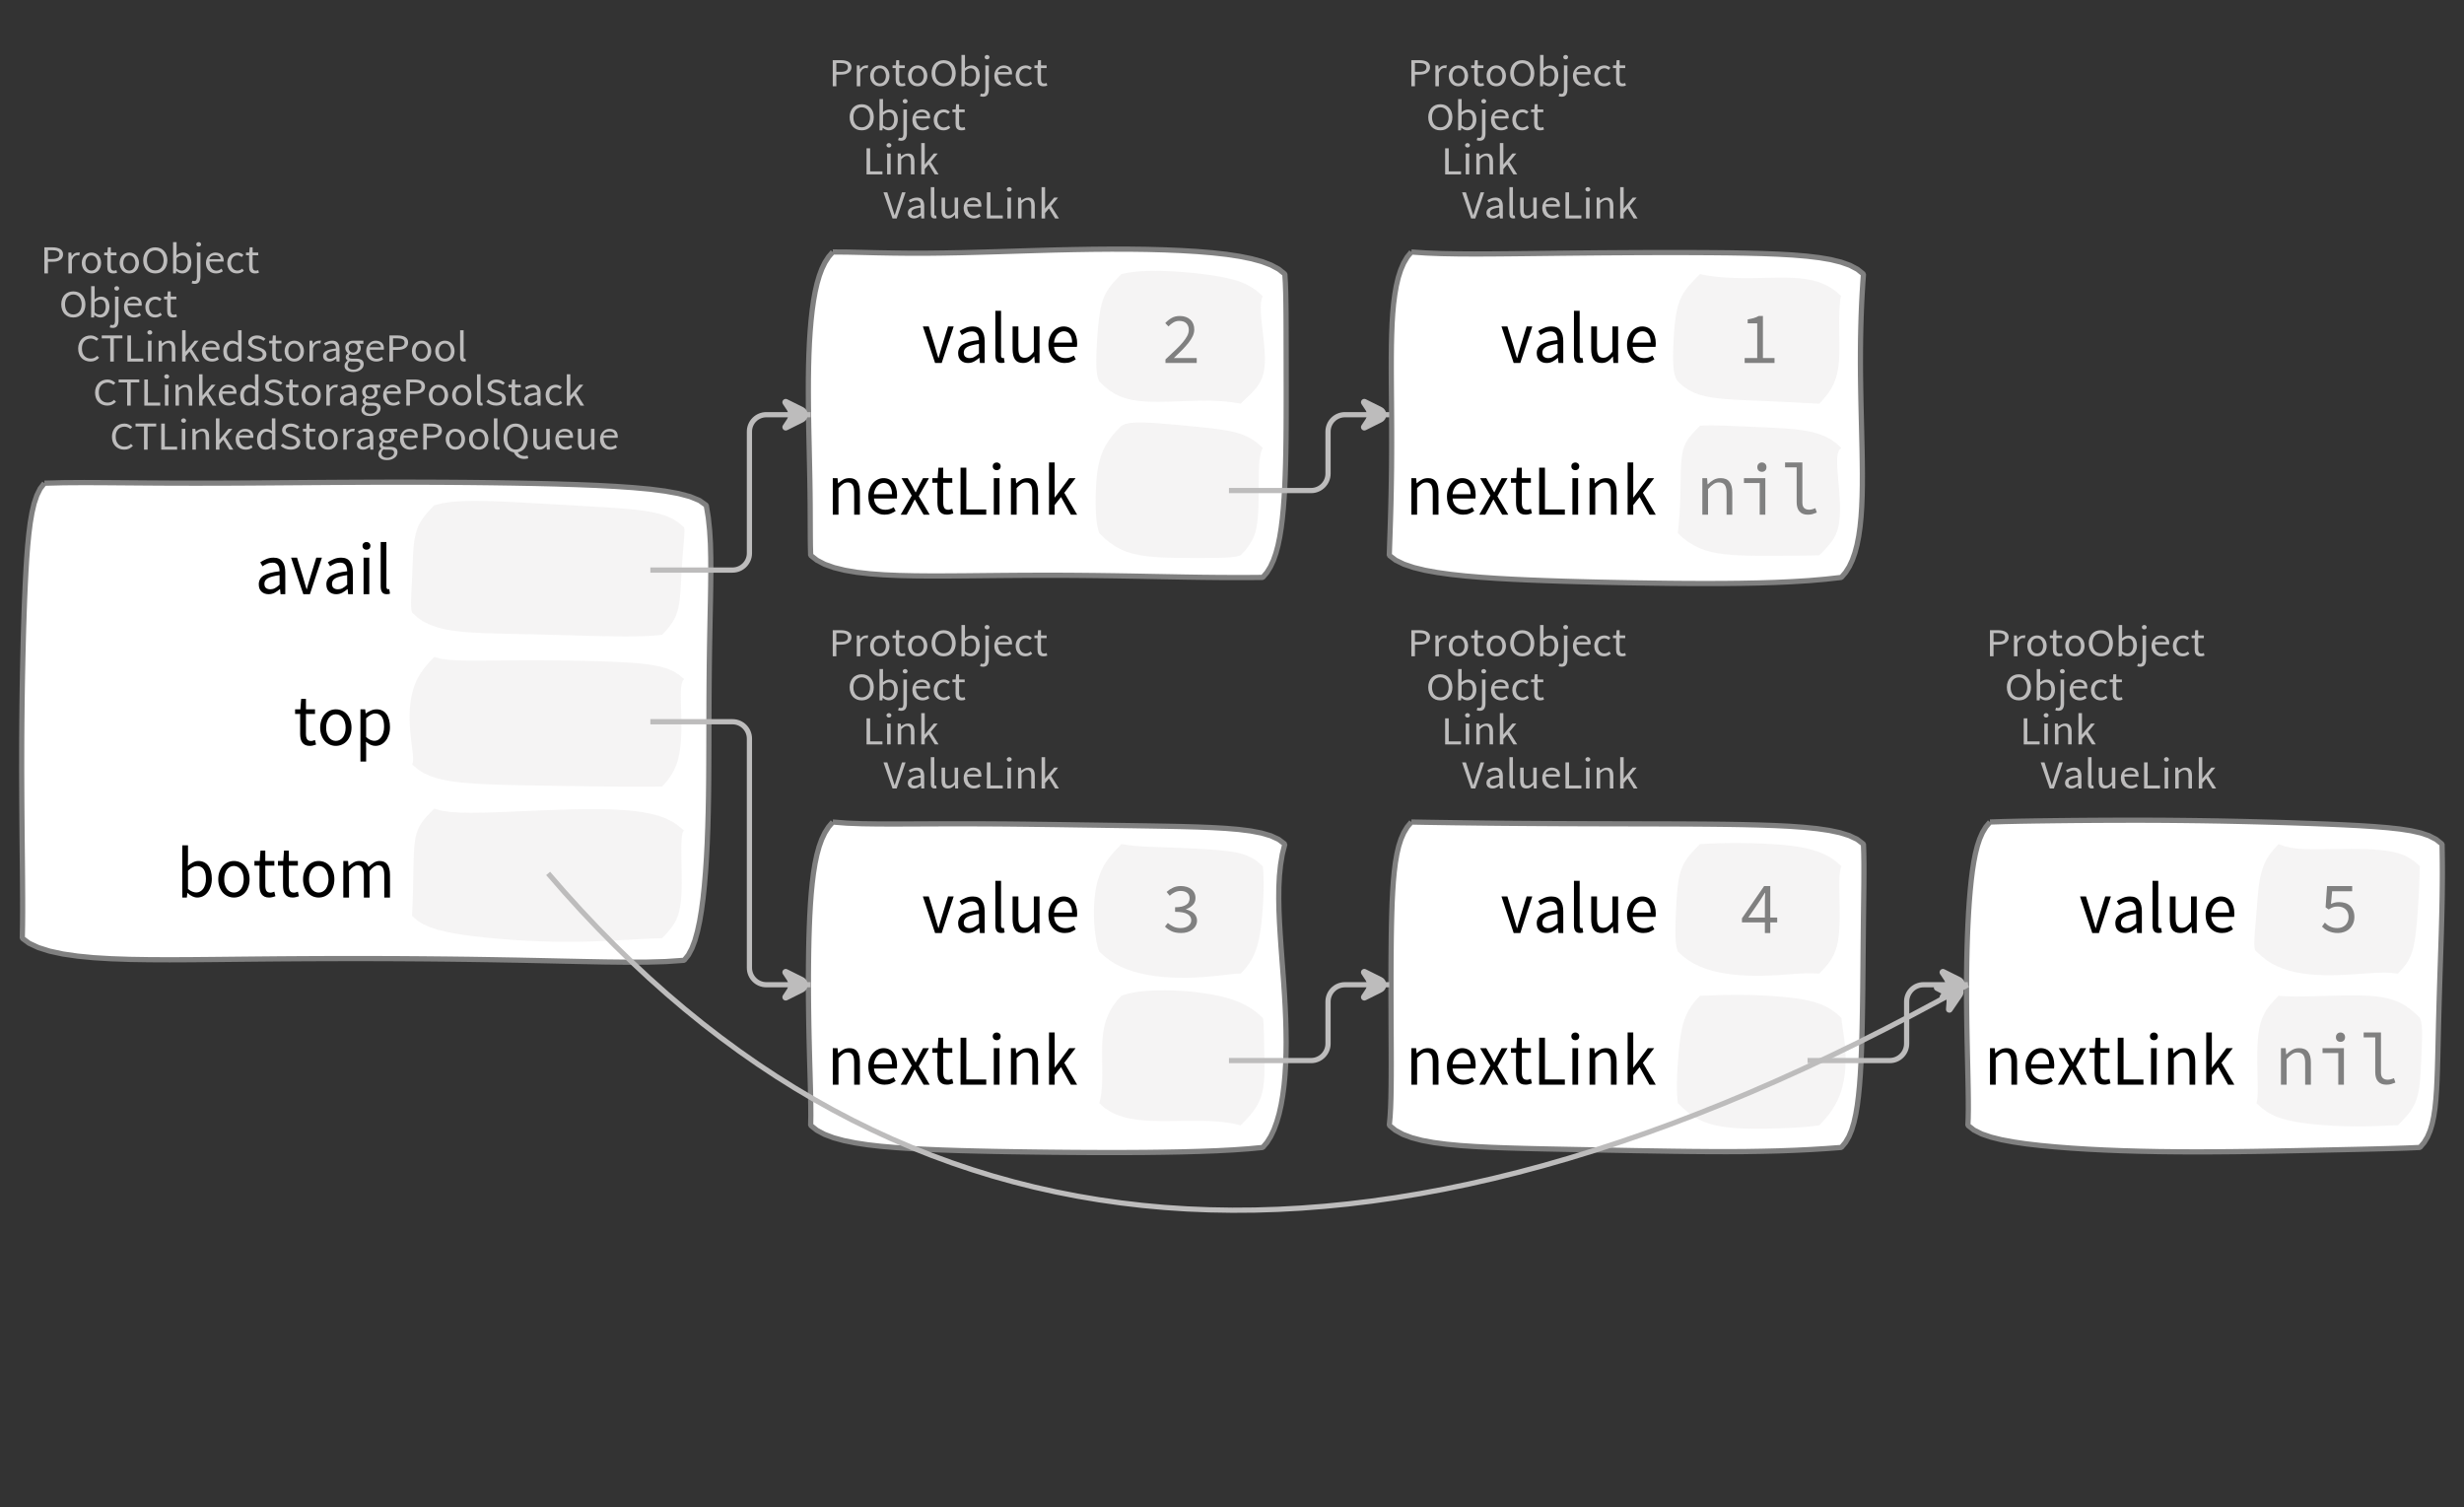 <?xml version="1.0" encoding="UTF-8"?>
<svg xmlns="http://www.w3.org/2000/svg" xmlns:xlink="http://www.w3.org/1999/xlink" width="471.933pt" height="288.636pt" viewBox="0 0 471.933 288.636" version="1.1">
<rect x="0" y="0" width="471.933" height="288.636" fill="#333333" stroke="none"/>
<defs>
<g>
<symbol overflow="visible" id="glyph0-0">
<path style="stroke:none;" d="M 0.953 0 L 0.953 -5.5 L 4.875 -5.5 L 4.875 0 Z M 1.844 -0.484 L 3.953 -0.484 L 3.359 -1.578 L 2.922 -2.438 L 2.891 -2.438 L 2.453 -1.578 Z M 2.891 -3.25 L 2.922 -3.25 L 3.328 -4.016 L 3.875 -5 L 1.938 -5 L 2.484 -4.016 Z M 1.484 -0.922 L 2.531 -2.828 L 1.484 -4.766 Z M 4.312 -0.922 L 4.312 -4.766 L 3.281 -2.828 Z M 4.312 -0.922 "/>
</symbol>
<symbol overflow="visible" id="glyph0-1">
<path style="stroke:none;" d="M 0.734 0 L 0.734 -5 L 2.281 -5 C 2.582 -5 2.859 -4.973 3.109 -4.922 C 3.359 -4.867 3.57 -4.789 3.75 -4.688 C 3.926 -4.582 4.062 -4.445 4.156 -4.281 C 4.258 -4.113 4.312 -3.898 4.312 -3.641 C 4.312 -3.41 4.258 -3.203 4.156 -3.016 C 4.062 -2.836 3.926 -2.691 3.75 -2.578 C 3.57 -2.461 3.363 -2.375 3.125 -2.312 C 2.883 -2.258 2.613 -2.234 2.312 -2.234 L 1.422 -2.234 L 1.422 0 Z M 1.422 -2.766 L 2.234 -2.766 C 2.703 -2.766 3.051 -2.832 3.281 -2.969 C 3.508 -3.113 3.625 -3.336 3.625 -3.641 C 3.625 -3.941 3.504 -4.148 3.266 -4.266 C 3.023 -4.391 2.672 -4.453 2.203 -4.453 L 1.422 -4.453 Z M 1.422 -2.766 "/>
</symbol>
<symbol overflow="visible" id="glyph0-2">
<path style="stroke:none;" d="M 0.672 0 L 0.672 -4 L 1.234 -4 L 1.297 -3.281 L 1.312 -3.281 C 1.445 -3.508 1.613 -3.688 1.812 -3.812 C 2.008 -3.938 2.223 -4 2.453 -4 C 2.609 -4 2.75 -4.004 2.875 -4.016 L 2.75 -3.438 C 2.688 -3.457 2.625 -3.473 2.562 -3.484 C 2.508 -3.492 2.441 -3.5 2.359 -3.5 C 2.191 -3.5 2.016 -3.43 1.828 -3.297 C 1.648 -3.16 1.488 -2.922 1.344 -2.578 L 1.344 0 Z M 0.672 0 "/>
</symbol>
<symbol overflow="visible" id="glyph0-3">
<path style="stroke:none;" d="M 2.234 0 C 1.984 0 1.742 -0.039 1.516 -0.125 C 1.297 -0.219 1.102 -0.348 0.938 -0.516 C 0.77 -0.691 0.633 -0.906 0.531 -1.156 C 0.426 -1.406 0.375 -1.688 0.375 -2 C 0.375 -2.312 0.426 -2.594 0.531 -2.844 C 0.633 -3.094 0.77 -3.301 0.938 -3.469 C 1.102 -3.645 1.297 -3.773 1.516 -3.859 C 1.742 -3.953 1.984 -4 2.234 -4 C 2.484 -4 2.719 -3.953 2.938 -3.859 C 3.156 -3.773 3.348 -3.645 3.516 -3.469 C 3.691 -3.301 3.828 -3.094 3.922 -2.844 C 4.023 -2.594 4.078 -2.312 4.078 -2 C 4.078 -1.688 4.023 -1.406 3.922 -1.156 C 3.828 -0.906 3.691 -0.691 3.516 -0.516 C 3.348 -0.348 3.156 -0.219 2.938 -0.125 C 2.719 -0.039 2.484 0 2.234 0 Z M 2.234 -0.547 C 2.398 -0.547 2.555 -0.582 2.703 -0.656 C 2.848 -0.727 2.969 -0.828 3.062 -0.953 C 3.164 -1.078 3.242 -1.227 3.297 -1.406 C 3.359 -1.582 3.391 -1.781 3.391 -2 C 3.391 -2.207 3.359 -2.398 3.297 -2.578 C 3.242 -2.766 3.164 -2.922 3.062 -3.047 C 2.969 -3.18 2.848 -3.281 2.703 -3.344 C 2.555 -3.414 2.398 -3.453 2.234 -3.453 C 2.055 -3.453 1.895 -3.414 1.75 -3.344 C 1.613 -3.281 1.492 -3.18 1.391 -3.047 C 1.297 -2.922 1.219 -2.766 1.156 -2.578 C 1.102 -2.398 1.078 -2.207 1.078 -2 C 1.078 -1.781 1.102 -1.582 1.156 -1.406 C 1.219 -1.227 1.297 -1.078 1.391 -0.953 C 1.492 -0.828 1.613 -0.727 1.75 -0.656 C 1.895 -0.582 2.055 -0.547 2.234 -0.547 Z M 2.234 -0.547 "/>
</symbol>
<symbol overflow="visible" id="glyph0-4">
<path style="stroke:none;" d="M 1.938 0 C 1.719 0 1.535 -0.031 1.391 -0.094 C 1.242 -0.156 1.125 -0.242 1.031 -0.359 C 0.945 -0.473 0.883 -0.609 0.844 -0.766 C 0.812 -0.93 0.797 -1.109 0.797 -1.297 L 0.797 -3.484 L 0.203 -3.484 L 0.203 -4 L 0.828 -4 L 0.906 -5 L 1.469 -5 L 1.469 -4 L 2.547 -4 L 2.547 -3.484 L 1.469 -3.484 L 1.469 -1.297 C 1.469 -1.055 1.516 -0.867 1.609 -0.734 C 1.703 -0.598 1.863 -0.531 2.094 -0.531 C 2.164 -0.531 2.242 -0.539 2.328 -0.562 C 2.41 -0.582 2.484 -0.609 2.547 -0.641 L 2.672 -0.141 C 2.566 -0.098 2.445 -0.062 2.312 -0.031 C 2.188 -0.008 2.062 0 1.938 0 Z M 1.938 0 "/>
</symbol>
<symbol overflow="visible" id="glyph0-5">
<path style="stroke:none;" d="M 2.734 0 C 2.391 0 2.078 -0.055 1.797 -0.172 C 1.516 -0.297 1.27 -0.461 1.062 -0.672 C 0.863 -0.891 0.707 -1.156 0.594 -1.469 C 0.477 -1.781 0.422 -2.129 0.422 -2.516 C 0.422 -2.898 0.477 -3.242 0.594 -3.547 C 0.707 -3.859 0.863 -4.117 1.062 -4.328 C 1.27 -4.547 1.516 -4.711 1.797 -4.828 C 2.078 -4.941 2.391 -5 2.734 -5 C 3.078 -5 3.391 -4.941 3.672 -4.828 C 3.953 -4.711 4.191 -4.547 4.391 -4.328 C 4.598 -4.117 4.758 -3.859 4.875 -3.547 C 4.988 -3.242 5.047 -2.898 5.047 -2.516 C 5.047 -2.129 4.988 -1.781 4.875 -1.469 C 4.758 -1.156 4.598 -0.891 4.391 -0.672 C 4.191 -0.461 3.953 -0.297 3.672 -0.172 C 3.391 -0.055 3.078 0 2.734 0 Z M 2.734 -0.578 C 2.973 -0.578 3.191 -0.625 3.391 -0.719 C 3.586 -0.812 3.754 -0.941 3.891 -1.109 C 4.023 -1.285 4.129 -1.488 4.203 -1.719 C 4.285 -1.957 4.328 -2.223 4.328 -2.516 C 4.328 -2.805 4.285 -3.066 4.203 -3.297 C 4.129 -3.535 4.023 -3.734 3.891 -3.891 C 3.754 -4.055 3.586 -4.18 3.391 -4.266 C 3.191 -4.359 2.973 -4.406 2.734 -4.406 C 2.492 -4.406 2.273 -4.359 2.078 -4.266 C 1.879 -4.18 1.707 -4.055 1.562 -3.891 C 1.426 -3.734 1.32 -3.535 1.25 -3.297 C 1.176 -3.066 1.141 -2.805 1.141 -2.516 C 1.141 -2.223 1.176 -1.957 1.25 -1.719 C 1.32 -1.488 1.426 -1.285 1.562 -1.109 C 1.707 -0.941 1.879 -0.812 2.078 -0.719 C 2.273 -0.625 2.492 -0.578 2.734 -0.578 Z M 2.734 -0.578 "/>
</symbol>
<symbol overflow="visible" id="glyph0-6">
<path style="stroke:none;" d="M 2.453 0 C 2.266 0 2.066 -0.039 1.859 -0.125 C 1.66 -0.207 1.473 -0.328 1.297 -0.484 L 1.281 -0.484 L 1.219 0 L 0.672 0 L 0.672 -6 L 1.344 -6 L 1.344 -4.266 L 1.328 -3.469 C 1.516 -3.625 1.711 -3.75 1.922 -3.844 C 2.141 -3.945 2.359 -4 2.578 -4 C 2.836 -4 3.066 -3.953 3.266 -3.859 C 3.461 -3.766 3.629 -3.633 3.766 -3.469 C 3.898 -3.301 4 -3.098 4.062 -2.859 C 4.133 -2.617 4.172 -2.352 4.172 -2.062 C 4.172 -1.738 4.125 -1.445 4.031 -1.188 C 3.938 -0.938 3.812 -0.723 3.656 -0.547 C 3.5 -0.367 3.316 -0.234 3.109 -0.141 C 2.898 -0.047 2.68 0 2.453 0 Z M 2.328 -0.547 C 2.492 -0.547 2.645 -0.582 2.781 -0.656 C 2.926 -0.727 3.047 -0.828 3.141 -0.953 C 3.242 -1.078 3.32 -1.234 3.375 -1.422 C 3.438 -1.617 3.469 -1.832 3.469 -2.062 C 3.469 -2.258 3.445 -2.441 3.406 -2.609 C 3.375 -2.785 3.316 -2.938 3.234 -3.062 C 3.148 -3.188 3.039 -3.281 2.906 -3.344 C 2.77 -3.414 2.609 -3.453 2.422 -3.453 C 2.098 -3.453 1.738 -3.281 1.344 -2.938 L 1.344 -0.953 C 1.52 -0.805 1.691 -0.703 1.859 -0.641 C 2.035 -0.578 2.191 -0.547 2.328 -0.547 Z M 2.328 -0.547 "/>
</symbol>
<symbol overflow="visible" id="glyph0-7">
<path style="stroke:none;" d="M 0.266 2 C 0.141 2 0.031 1.988 -0.062 1.969 C -0.164 1.945 -0.254 1.922 -0.328 1.891 L -0.188 1.391 C -0.133 1.41 -0.078 1.426 -0.016 1.438 C 0.047 1.445 0.113 1.453 0.188 1.453 C 0.383 1.453 0.516 1.379 0.578 1.234 C 0.648 1.086 0.688 0.891 0.688 0.641 L 0.688 -4 L 1.359 -4 L 1.359 0.609 C 1.359 1.023 1.273 1.359 1.109 1.609 C 0.941 1.867 0.66 2 0.266 2 Z M 1.031 -5.156 C 0.895 -5.156 0.781 -5.191 0.688 -5.266 C 0.602 -5.348 0.562 -5.453 0.562 -5.578 C 0.562 -5.703 0.602 -5.801 0.688 -5.875 C 0.781 -5.957 0.895 -6 1.031 -6 C 1.156 -6 1.258 -5.957 1.344 -5.875 C 1.438 -5.801 1.484 -5.703 1.484 -5.578 C 1.484 -5.453 1.438 -5.348 1.344 -5.266 C 1.258 -5.191 1.156 -5.156 1.031 -5.156 Z M 1.031 -5.156 "/>
</symbol>
<symbol overflow="visible" id="glyph0-8">
<path style="stroke:none;" d="M 2.297 0 C 2.023 0 1.77 -0.047 1.531 -0.141 C 1.301 -0.234 1.098 -0.363 0.922 -0.531 C 0.754 -0.695 0.617 -0.906 0.516 -1.156 C 0.422 -1.406 0.375 -1.688 0.375 -2 C 0.375 -2.312 0.426 -2.586 0.531 -2.828 C 0.633 -3.078 0.77 -3.285 0.938 -3.453 C 1.102 -3.629 1.289 -3.766 1.5 -3.859 C 1.719 -3.953 1.941 -4 2.172 -4 C 2.422 -4 2.645 -3.961 2.844 -3.891 C 3.051 -3.828 3.223 -3.734 3.359 -3.609 C 3.492 -3.484 3.594 -3.332 3.656 -3.156 C 3.727 -2.977 3.766 -2.781 3.766 -2.562 C 3.766 -2.5 3.766 -2.441 3.766 -2.391 C 3.766 -2.336 3.758 -2.297 3.75 -2.266 L 1.047 -2.266 C 1.078 -1.734 1.207 -1.312 1.438 -1 C 1.676 -0.688 1.988 -0.531 2.375 -0.531 C 2.57 -0.531 2.75 -0.566 2.906 -0.641 C 3.07 -0.711 3.227 -0.805 3.375 -0.922 L 3.609 -0.406 C 3.43 -0.289 3.234 -0.191 3.016 -0.109 C 2.805 -0.035 2.566 0 2.297 0 Z M 1.031 -2.734 L 3.172 -2.734 C 3.172 -2.973 3.082 -3.156 2.906 -3.281 C 2.738 -3.414 2.5 -3.484 2.188 -3.484 C 2.039 -3.484 1.906 -3.469 1.781 -3.438 C 1.656 -3.406 1.539 -3.359 1.438 -3.297 C 1.332 -3.234 1.242 -3.156 1.172 -3.062 C 1.109 -2.969 1.062 -2.859 1.031 -2.734 Z M 1.031 -2.734 "/>
</symbol>
<symbol overflow="visible" id="glyph0-9">
<path style="stroke:none;" d="M 2.25 0 C 1.988 0 1.742 -0.039 1.516 -0.125 C 1.285 -0.219 1.086 -0.348 0.922 -0.516 C 0.754 -0.691 0.617 -0.906 0.516 -1.156 C 0.422 -1.406 0.375 -1.688 0.375 -2 C 0.375 -2.312 0.426 -2.594 0.531 -2.844 C 0.633 -3.094 0.773 -3.301 0.953 -3.469 C 1.129 -3.645 1.332 -3.773 1.562 -3.859 C 1.801 -3.953 2.051 -4 2.312 -4 C 2.57 -4 2.797 -3.953 2.984 -3.859 C 3.172 -3.773 3.332 -3.672 3.469 -3.547 L 3.125 -3.125 C 3.008 -3.227 2.883 -3.305 2.75 -3.359 C 2.625 -3.422 2.484 -3.453 2.328 -3.453 C 2.148 -3.453 1.984 -3.414 1.828 -3.344 C 1.672 -3.281 1.535 -3.18 1.422 -3.047 C 1.316 -2.922 1.234 -2.766 1.172 -2.578 C 1.109 -2.398 1.078 -2.207 1.078 -2 C 1.078 -1.781 1.109 -1.582 1.172 -1.406 C 1.234 -1.227 1.316 -1.078 1.422 -0.953 C 1.523 -0.828 1.656 -0.727 1.812 -0.656 C 1.969 -0.582 2.133 -0.547 2.312 -0.547 C 2.5 -0.547 2.672 -0.582 2.828 -0.656 C 2.984 -0.727 3.125 -0.816 3.25 -0.922 L 3.547 -0.5 C 3.367 -0.344 3.172 -0.219 2.953 -0.125 C 2.734 -0.039 2.5 0 2.25 0 Z M 2.25 0 "/>
</symbol>
<symbol overflow="visible" id="glyph0-10">
<path style="stroke:none;" d="M 0.734 0 L 0.734 -5 L 1.422 -5 L 1.422 -0.578 L 3.781 -0.578 L 3.781 0 Z M 0.734 0 "/>
</symbol>
<symbol overflow="visible" id="glyph0-11">
<path style="stroke:none;" d="M 0.672 0 L 0.672 -4 L 1.344 -4 L 1.344 0 Z M 1.016 -5.156 C 0.891 -5.156 0.781 -5.191 0.688 -5.266 C 0.594 -5.348 0.547 -5.453 0.547 -5.578 C 0.547 -5.703 0.594 -5.801 0.688 -5.875 C 0.781 -5.957 0.891 -6 1.016 -6 C 1.148 -6 1.258 -5.957 1.344 -5.875 C 1.438 -5.801 1.484 -5.703 1.484 -5.578 C 1.484 -5.453 1.438 -5.348 1.344 -5.266 C 1.258 -5.191 1.148 -5.156 1.016 -5.156 Z M 1.016 -5.156 "/>
</symbol>
<symbol overflow="visible" id="glyph0-12">
<path style="stroke:none;" d="M 0.672 0 L 0.672 -4 L 1.234 -4 L 1.297 -3.438 L 1.312 -3.438 C 1.508 -3.594 1.711 -3.723 1.922 -3.828 C 2.129 -3.941 2.375 -4 2.656 -4 C 3.082 -4 3.391 -3.867 3.578 -3.609 C 3.773 -3.359 3.875 -2.984 3.875 -2.484 L 3.875 0 L 3.203 0 L 3.203 -2.453 C 3.203 -2.828 3.141 -3.098 3.016 -3.266 C 2.898 -3.441 2.711 -3.531 2.453 -3.531 C 2.234 -3.531 2.047 -3.473 1.891 -3.359 C 1.734 -3.254 1.551 -3.102 1.344 -2.906 L 1.344 0 Z M 0.672 0 "/>
</symbol>
<symbol overflow="visible" id="glyph0-13">
<path style="stroke:none;" d="M 0.672 0 L 0.672 -6 L 1.344 -6 L 1.344 -1.891 L 1.359 -1.891 L 3.078 -4 L 3.828 -4 L 2.484 -2.391 L 4 0 L 3.266 0 L 2.094 -1.922 L 1.344 -1.047 L 1.344 0 Z M 0.672 0 "/>
</symbol>
<symbol overflow="visible" id="glyph0-14">
<path style="stroke:none;" d="M 1.734 0 L 0 -5 L 0.734 -5 L 1.594 -2.297 C 1.695 -1.992 1.785 -1.711 1.859 -1.453 C 1.93 -1.203 2.02 -0.93 2.125 -0.641 L 2.156 -0.641 C 2.258 -0.93 2.348 -1.203 2.422 -1.453 C 2.492 -1.711 2.578 -1.992 2.672 -2.297 L 3.547 -5 L 4.234 -5 L 2.531 0 Z M 1.734 0 "/>
</symbol>
<symbol overflow="visible" id="glyph0-15">
<path style="stroke:none;" d="M 1.594 0 C 1.258 0 0.977 -0.094 0.75 -0.281 C 0.531 -0.469 0.422 -0.734 0.422 -1.078 C 0.422 -1.492 0.613 -1.812 1 -2.031 C 1.395 -2.25 2.02 -2.406 2.875 -2.5 C 2.875 -2.613 2.863 -2.727 2.844 -2.844 C 2.82 -2.957 2.781 -3.062 2.719 -3.156 C 2.656 -3.25 2.57 -3.32 2.469 -3.375 C 2.363 -3.426 2.227 -3.453 2.062 -3.453 C 1.832 -3.453 1.613 -3.41 1.406 -3.328 C 1.207 -3.242 1.023 -3.148 0.859 -3.047 L 0.594 -3.5 C 0.781 -3.613 1.008 -3.723 1.281 -3.828 C 1.551 -3.941 1.848 -4 2.172 -4 C 2.66 -4 3.016 -3.852 3.234 -3.562 C 3.453 -3.27 3.562 -2.879 3.562 -2.391 L 3.562 0 L 3 0 L 2.953 -0.562 L 2.922 -0.562 C 2.734 -0.406 2.523 -0.27 2.297 -0.156 C 2.078 -0.051 1.844 0 1.594 0 Z M 1.797 -0.531 C 1.984 -0.531 2.16 -0.57 2.328 -0.656 C 2.504 -0.738 2.688 -0.863 2.875 -1.031 L 2.875 -2.078 C 2.539 -2.035 2.258 -1.984 2.031 -1.922 C 1.812 -1.867 1.629 -1.801 1.484 -1.719 C 1.348 -1.645 1.25 -1.555 1.188 -1.453 C 1.125 -1.359 1.094 -1.25 1.094 -1.125 C 1.094 -0.906 1.16 -0.75 1.297 -0.656 C 1.43 -0.57 1.598 -0.531 1.797 -0.531 Z M 1.797 -0.531 "/>
</symbol>
<symbol overflow="visible" id="glyph0-16">
<path style="stroke:none;" d="M 1.391 0 C 1.129 0 0.941 -0.078 0.828 -0.234 C 0.723 -0.391 0.672 -0.613 0.672 -0.906 L 0.672 -6 L 1.344 -6 L 1.344 -0.844 C 1.344 -0.727 1.363 -0.648 1.406 -0.609 C 1.445 -0.566 1.492 -0.547 1.547 -0.547 C 1.566 -0.547 1.582 -0.547 1.594 -0.547 C 1.613 -0.547 1.645 -0.551 1.688 -0.562 L 1.781 -0.062 C 1.738 -0.039 1.688 -0.023 1.625 -0.016 C 1.562 -0.004 1.484 0 1.391 0 Z M 1.391 0 "/>
</symbol>
<symbol overflow="visible" id="glyph0-17">
<path style="stroke:none;" d="M 1.844 0 C 1.414 0 1.102 -0.125 0.906 -0.375 C 0.719 -0.633 0.625 -1.02 0.625 -1.531 L 0.625 -4 L 1.297 -4 L 1.297 -1.609 C 1.297 -1.242 1.352 -0.977 1.469 -0.812 C 1.594 -0.645 1.785 -0.562 2.047 -0.562 C 2.254 -0.562 2.438 -0.613 2.594 -0.719 C 2.758 -0.82 2.938 -0.988 3.125 -1.219 L 3.125 -4 L 3.797 -4 L 3.797 0 L 3.25 0 L 3.188 -0.703 L 3.156 -0.703 C 2.969 -0.492 2.77 -0.32 2.562 -0.188 C 2.363 -0.062 2.125 0 1.844 0 Z M 1.844 0 "/>
</symbol>
<symbol overflow="visible" id="glyph0-18">
<path style="stroke:none;" d="M 2.781 0 C 2.438 0 2.125 -0.055 1.844 -0.172 C 1.562 -0.285 1.312 -0.445 1.094 -0.656 C 0.883 -0.863 0.719 -1.125 0.594 -1.438 C 0.477 -1.758 0.422 -2.113 0.422 -2.5 C 0.422 -2.883 0.484 -3.227 0.609 -3.531 C 0.734 -3.844 0.898 -4.109 1.109 -4.328 C 1.328 -4.547 1.582 -4.711 1.875 -4.828 C 2.164 -4.941 2.484 -5 2.828 -5 C 3.148 -5 3.438 -4.93 3.688 -4.797 C 3.938 -4.672 4.145 -4.52 4.312 -4.344 L 3.938 -3.969 C 3.789 -4.102 3.625 -4.207 3.438 -4.281 C 3.258 -4.363 3.055 -4.406 2.828 -4.406 C 2.578 -4.406 2.344 -4.359 2.125 -4.266 C 1.914 -4.18 1.738 -4.055 1.594 -3.891 C 1.445 -3.734 1.332 -3.535 1.25 -3.297 C 1.176 -3.055 1.141 -2.797 1.141 -2.516 C 1.141 -2.211 1.176 -1.941 1.25 -1.703 C 1.332 -1.473 1.441 -1.273 1.578 -1.109 C 1.723 -0.941 1.898 -0.812 2.109 -0.719 C 2.316 -0.625 2.551 -0.578 2.812 -0.578 C 3.07 -0.578 3.301 -0.617 3.5 -0.703 C 3.695 -0.797 3.883 -0.93 4.062 -1.109 L 4.438 -0.734 C 4.219 -0.504 3.973 -0.32 3.703 -0.188 C 3.441 -0.062 3.133 0 2.781 0 Z M 2.781 0 "/>
</symbol>
<symbol overflow="visible" id="glyph0-19">
<path style="stroke:none;" d="M 1.859 0 L 1.859 -4.438 L 0.234 -4.438 L 0.234 -5 L 4.188 -5 L 4.188 -4.438 L 2.547 -4.438 L 2.547 0 Z M 1.859 0 "/>
</symbol>
<symbol overflow="visible" id="glyph0-20">
<path style="stroke:none;" d="M 2.047 0 C 1.535 0 1.129 -0.172 0.828 -0.516 C 0.535 -0.859 0.391 -1.352 0.391 -2 C 0.391 -2.301 0.438 -2.578 0.531 -2.828 C 0.625 -3.078 0.75 -3.285 0.906 -3.453 C 1.07 -3.629 1.258 -3.766 1.469 -3.859 C 1.676 -3.953 1.895 -4 2.125 -4 C 2.352 -4 2.551 -3.957 2.719 -3.875 C 2.895 -3.801 3.07 -3.695 3.25 -3.562 L 3.219 -4.297 L 3.219 -6 L 3.891 -6 L 3.891 0 L 3.328 0 L 3.281 -0.547 L 3.25 -0.547 C 3.094 -0.398 2.91 -0.27 2.703 -0.156 C 2.492 -0.051 2.273 0 2.047 0 Z M 2.188 -0.547 C 2.375 -0.547 2.551 -0.586 2.719 -0.672 C 2.883 -0.766 3.051 -0.898 3.219 -1.078 L 3.219 -3.062 C 3.039 -3.195 2.875 -3.297 2.719 -3.359 C 2.562 -3.422 2.398 -3.453 2.234 -3.453 C 2.078 -3.453 1.926 -3.414 1.781 -3.344 C 1.645 -3.27 1.523 -3.172 1.422 -3.047 C 1.316 -2.922 1.234 -2.77 1.172 -2.594 C 1.117 -2.414 1.094 -2.219 1.094 -2 C 1.094 -1.539 1.188 -1.18 1.375 -0.922 C 1.562 -0.672 1.832 -0.547 2.188 -0.547 Z M 2.188 -0.547 "/>
</symbol>
<symbol overflow="visible" id="glyph0-21">
<path style="stroke:none;" d="M 2.234 0 C 1.859 0 1.508 -0.066 1.188 -0.203 C 0.863 -0.336 0.582 -0.52 0.344 -0.75 L 0.75 -1.172 C 0.945 -0.992 1.176 -0.848 1.438 -0.734 C 1.695 -0.629 1.969 -0.578 2.25 -0.578 C 2.602 -0.578 2.879 -0.648 3.078 -0.797 C 3.273 -0.941 3.375 -1.133 3.375 -1.375 C 3.375 -1.477 3.348 -1.57 3.297 -1.656 C 3.254 -1.75 3.191 -1.828 3.109 -1.891 C 3.035 -1.953 2.941 -2.004 2.828 -2.047 C 2.723 -2.098 2.609 -2.148 2.484 -2.203 L 1.703 -2.5 C 1.578 -2.539 1.445 -2.598 1.312 -2.672 C 1.188 -2.742 1.07 -2.828 0.969 -2.922 C 0.863 -3.023 0.773 -3.141 0.703 -3.266 C 0.641 -3.398 0.609 -3.555 0.609 -3.734 C 0.609 -3.91 0.648 -4.078 0.734 -4.234 C 0.816 -4.391 0.93 -4.523 1.078 -4.641 C 1.234 -4.754 1.414 -4.844 1.625 -4.906 C 1.832 -4.969 2.062 -5 2.312 -5 C 2.633 -5 2.93 -4.938 3.203 -4.812 C 3.473 -4.695 3.707 -4.539 3.906 -4.344 L 3.531 -3.969 C 3.363 -4.102 3.18 -4.207 2.984 -4.281 C 2.785 -4.363 2.562 -4.406 2.312 -4.406 C 2.008 -4.406 1.766 -4.344 1.578 -4.219 C 1.391 -4.094 1.297 -3.926 1.297 -3.719 C 1.297 -3.602 1.32 -3.504 1.375 -3.422 C 1.426 -3.336 1.492 -3.266 1.578 -3.203 C 1.672 -3.148 1.77 -3.098 1.875 -3.047 C 1.977 -3.004 2.086 -2.961 2.203 -2.922 L 2.969 -2.625 C 3.113 -2.57 3.254 -2.504 3.391 -2.422 C 3.535 -2.348 3.656 -2.258 3.75 -2.156 C 3.852 -2.062 3.93 -1.945 3.984 -1.812 C 4.047 -1.688 4.078 -1.535 4.078 -1.359 C 4.078 -1.172 4.035 -0.992 3.953 -0.828 C 3.867 -0.66 3.742 -0.516 3.578 -0.391 C 3.422 -0.273 3.227 -0.18 3 -0.109 C 2.781 -0.035 2.523 0 2.234 0 Z M 2.234 0 "/>
</symbol>
<symbol overflow="visible" id="glyph0-22">
<path style="stroke:none;" d="M 2.031 2 C 1.781 2 1.551 1.973 1.344 1.922 C 1.145 1.879 0.973 1.801 0.828 1.688 C 0.68 1.582 0.566 1.457 0.484 1.312 C 0.41 1.164 0.375 1 0.375 0.812 C 0.375 0.625 0.426 0.441 0.531 0.266 C 0.633 0.098 0.773 -0.055 0.953 -0.203 L 0.953 -0.234 C 0.859 -0.285 0.773 -0.363 0.703 -0.469 C 0.629 -0.57 0.594 -0.695 0.594 -0.844 C 0.594 -1.008 0.641 -1.148 0.734 -1.266 C 0.828 -1.391 0.926 -1.488 1.031 -1.562 L 1.031 -1.594 C 0.906 -1.695 0.785 -1.836 0.672 -2.016 C 0.566 -2.191 0.516 -2.395 0.516 -2.625 C 0.516 -2.844 0.551 -3.035 0.625 -3.203 C 0.707 -3.367 0.816 -3.508 0.953 -3.625 C 1.098 -3.75 1.258 -3.844 1.438 -3.906 C 1.625 -3.969 1.82 -4 2.031 -4 C 2.133 -4 2.234 -4 2.328 -4 C 2.43 -4 2.52 -4 2.594 -4 L 3.984 -4 L 3.984 -3.406 L 3.156 -3.406 C 3.25 -3.312 3.328 -3.195 3.391 -3.062 C 3.453 -2.926 3.484 -2.773 3.484 -2.609 C 3.484 -2.41 3.445 -2.227 3.375 -2.062 C 3.301 -1.895 3.195 -1.754 3.062 -1.641 C 2.926 -1.535 2.77 -1.445 2.594 -1.375 C 2.414 -1.312 2.227 -1.281 2.031 -1.281 C 1.926 -1.281 1.82 -1.289 1.719 -1.312 C 1.613 -1.344 1.516 -1.379 1.422 -1.422 C 1.348 -1.359 1.285 -1.289 1.234 -1.219 C 1.191 -1.145 1.172 -1.062 1.172 -0.969 C 1.172 -0.844 1.219 -0.738 1.312 -0.656 C 1.414 -0.582 1.602 -0.547 1.875 -0.547 L 2.656 -0.547 C 3.113 -0.547 3.457 -0.461 3.688 -0.297 C 3.926 -0.141 4.047 0.125 4.047 0.5 C 4.047 0.695 4 0.891 3.906 1.078 C 3.812 1.266 3.676 1.422 3.5 1.547 C 3.332 1.68 3.125 1.789 2.875 1.875 C 2.625 1.957 2.344 2 2.031 2 Z M 2.031 -1.719 C 2.145 -1.719 2.25 -1.738 2.344 -1.781 C 2.445 -1.82 2.535 -1.879 2.609 -1.953 C 2.691 -2.035 2.754 -2.129 2.797 -2.234 C 2.848 -2.348 2.875 -2.477 2.875 -2.625 C 2.875 -2.914 2.789 -3.141 2.625 -3.297 C 2.457 -3.453 2.258 -3.531 2.031 -3.531 C 1.789 -3.531 1.586 -3.453 1.422 -3.297 C 1.254 -3.141 1.172 -2.914 1.172 -2.625 C 1.172 -2.477 1.191 -2.348 1.234 -2.234 C 1.285 -2.129 1.348 -2.035 1.422 -1.953 C 1.504 -1.879 1.598 -1.82 1.703 -1.781 C 1.805 -1.738 1.914 -1.719 2.031 -1.719 Z M 2.125 1.547 C 2.312 1.547 2.484 1.516 2.641 1.453 C 2.797 1.398 2.93 1.328 3.047 1.234 C 3.16 1.148 3.242 1.051 3.297 0.938 C 3.359 0.82 3.391 0.703 3.391 0.578 C 3.391 0.367 3.32 0.219 3.188 0.125 C 3.051 0.039 2.848 0 2.578 0 L 1.891 0 C 1.816 0 1.734 0 1.641 0 C 1.547 -0.008 1.457 -0.031 1.375 -0.062 C 1.227 0.062 1.125 0.188 1.062 0.312 C 1 0.445 0.969 0.582 0.969 0.719 C 0.969 0.969 1.066 1.164 1.266 1.312 C 1.473 1.469 1.758 1.547 2.125 1.547 Z M 2.125 1.547 "/>
</symbol>
<symbol overflow="visible" id="glyph0-23">
<path style="stroke:none;" d="M 2.734 -0.016 C 2.973 -0.016 3.191 -0.066 3.391 -0.172 C 3.586 -0.273 3.754 -0.426 3.891 -0.625 C 4.023 -0.82 4.129 -1.055 4.203 -1.328 C 4.285 -1.609 4.328 -1.914 4.328 -2.25 C 4.328 -2.582 4.285 -2.879 4.203 -3.141 C 4.129 -3.41 4.023 -3.641 3.891 -3.828 C 3.754 -4.016 3.586 -4.156 3.391 -4.25 C 3.191 -4.352 2.973 -4.406 2.734 -4.406 C 2.492 -4.406 2.273 -4.352 2.078 -4.25 C 1.879 -4.156 1.707 -4.016 1.562 -3.828 C 1.426 -3.641 1.32 -3.41 1.25 -3.141 C 1.176 -2.879 1.141 -2.582 1.141 -2.25 C 1.141 -1.914 1.176 -1.609 1.25 -1.328 C 1.32 -1.055 1.426 -0.82 1.562 -0.625 C 1.707 -0.426 1.879 -0.273 2.078 -0.172 C 2.273 -0.066 2.492 -0.016 2.734 -0.016 Z M 4.391 1.781 C 4.141 1.781 3.91 1.75 3.703 1.688 C 3.492 1.625 3.301 1.535 3.125 1.422 C 2.957 1.305 2.812 1.172 2.688 1.016 C 2.57 0.859 2.473 0.691 2.391 0.516 C 2.098 0.473 1.832 0.379 1.594 0.234 C 1.352 0.086 1.145 -0.102 0.969 -0.344 C 0.789 -0.582 0.656 -0.863 0.562 -1.188 C 0.469 -1.508 0.422 -1.863 0.422 -2.25 C 0.422 -2.676 0.477 -3.055 0.594 -3.391 C 0.707 -3.734 0.863 -4.023 1.062 -4.266 C 1.27 -4.504 1.516 -4.688 1.797 -4.812 C 2.078 -4.938 2.391 -5 2.734 -5 C 3.078 -5 3.391 -4.938 3.672 -4.812 C 3.953 -4.688 4.191 -4.504 4.391 -4.266 C 4.598 -4.023 4.758 -3.734 4.875 -3.391 C 4.988 -3.055 5.047 -2.676 5.047 -2.25 C 5.047 -1.863 5 -1.508 4.906 -1.188 C 4.82 -0.875 4.695 -0.598 4.531 -0.359 C 4.363 -0.117 4.16 0.07 3.922 0.219 C 3.68 0.363 3.422 0.461 3.141 0.516 C 3.266 0.754 3.441 0.93 3.672 1.047 C 3.898 1.16 4.164 1.219 4.469 1.219 C 4.582 1.219 4.688 1.207 4.781 1.188 C 4.875 1.176 4.957 1.16 5.031 1.141 L 5.156 1.656 C 5.082 1.688 4.973 1.711 4.828 1.734 C 4.691 1.766 4.547 1.781 4.391 1.781 Z M 4.391 1.781 "/>
</symbol>
<symbol overflow="visible" id="glyph1-0">
<path style="stroke:none;" d="M 1.141 0 L 1.141 -8.797 L 7.703 -8.797 L 7.703 0 Z M 2.609 -0.766 L 6.203 -0.766 L 5.172 -2.531 L 4.453 -3.906 L 4.391 -3.906 L 3.641 -2.531 Z M 4.391 -5.156 L 4.453 -5.156 L 5.125 -6.406 L 6.062 -8 L 2.766 -8 L 3.703 -6.406 Z M 2 -1.453 L 3.781 -4.531 L 2 -7.625 Z M 6.812 -1.453 L 6.812 -7.625 L 5.047 -4.531 Z M 6.812 -1.453 "/>
</symbol>
<symbol overflow="visible" id="glyph1-1">
<path style="stroke:none;" d="M 2.5 0 L 0.156 -7 L 1.297 -7 L 2.516 -3.031 C 2.617 -2.676 2.719 -2.328 2.812 -1.984 C 2.914 -1.648 3.02 -1.312 3.125 -0.969 L 3.172 -0.969 C 3.266 -1.312 3.359 -1.648 3.453 -1.984 C 3.555 -2.328 3.66 -2.676 3.766 -3.031 L 4.984 -7 L 6.062 -7 L 3.766 0 Z M 2.5 0 "/>
</symbol>
<symbol overflow="visible" id="glyph1-2">
<path style="stroke:none;" d="M 2.578 0 C 2.035 0 1.582 -0.16 1.219 -0.484 C 0.863 -0.816 0.688 -1.285 0.688 -1.891 C 0.688 -2.617 1 -3.176 1.625 -3.562 C 2.258 -3.957 3.273 -4.234 4.672 -4.391 C 4.672 -4.598 4.648 -4.801 4.609 -5 C 4.566 -5.195 4.492 -5.375 4.391 -5.531 C 4.297 -5.688 4.16 -5.812 3.984 -5.906 C 3.816 -6 3.598 -6.047 3.328 -6.047 C 2.953 -6.047 2.598 -5.973 2.266 -5.828 C 1.941 -5.68 1.656 -5.52 1.406 -5.344 L 0.969 -6.109 C 1.27 -6.316 1.641 -6.516 2.078 -6.703 C 2.516 -6.898 2.992 -7 3.516 -7 C 4.305 -7 4.879 -6.742 5.234 -6.234 C 5.586 -5.723 5.766 -5.039 5.766 -4.188 L 5.766 0 L 4.859 0 L 4.766 -0.984 L 4.734 -0.984 C 4.422 -0.711 4.086 -0.477 3.734 -0.281 C 3.379 -0.094 2.992 0 2.578 0 Z M 2.906 -0.938 C 3.219 -0.938 3.508 -1.008 3.781 -1.156 C 4.062 -1.301 4.359 -1.523 4.672 -1.828 L 4.672 -3.656 C 4.129 -3.582 3.672 -3.492 3.297 -3.391 C 2.93 -3.297 2.633 -3.18 2.406 -3.047 C 2.176 -2.91 2.008 -2.75 1.906 -2.562 C 1.812 -2.383 1.766 -2.195 1.766 -2 C 1.766 -1.613 1.875 -1.336 2.094 -1.172 C 2.312 -1.016 2.582 -0.938 2.906 -0.938 Z M 2.906 -0.938 "/>
</symbol>
<symbol overflow="visible" id="glyph1-3">
<path style="stroke:none;" d="M 2.25 0 C 1.832 0 1.535 -0.129 1.359 -0.391 C 1.18 -0.648 1.094 -1.023 1.094 -1.516 L 1.094 -10 L 2.188 -10 L 2.188 -1.453 C 2.188 -1.273 2.219 -1.145 2.281 -1.062 C 2.344 -0.988 2.414 -0.953 2.5 -0.953 C 2.531 -0.953 2.562 -0.953 2.594 -0.953 C 2.625 -0.953 2.672 -0.961 2.734 -0.984 L 2.875 -0.109 C 2.801 -0.078 2.719 -0.051 2.625 -0.031 C 2.531 -0.008 2.406 0 2.25 0 Z M 2.25 0 "/>
</symbol>
<symbol overflow="visible" id="glyph1-4">
<path style="stroke:none;" d="M 2.984 0 C 2.297 0 1.789 -0.223 1.469 -0.672 C 1.156 -1.129 1 -1.797 1 -2.672 L 1 -7 L 2.109 -7 L 2.109 -2.828 C 2.109 -2.18 2.203 -1.711 2.391 -1.422 C 2.578 -1.141 2.883 -1 3.312 -1 C 3.656 -1 3.953 -1.086 4.203 -1.266 C 4.461 -1.453 4.75 -1.75 5.062 -2.156 L 5.062 -7 L 6.156 -7 L 6.156 0 L 5.25 0 L 5.156 -1.234 L 5.125 -1.234 C 4.82 -0.859 4.504 -0.555 4.172 -0.328 C 3.836 -0.109 3.441 0 2.984 0 Z M 2.984 0 "/>
</symbol>
<symbol overflow="visible" id="glyph1-5">
<path style="stroke:none;" d="M 3.719 0 C 3.281 0 2.875 -0.078 2.5 -0.234 C 2.125 -0.398 1.797 -0.629 1.516 -0.922 C 1.234 -1.223 1.008 -1.586 0.844 -2.016 C 0.688 -2.453 0.609 -2.945 0.609 -3.5 C 0.609 -4.039 0.691 -4.523 0.859 -4.953 C 1.023 -5.391 1.242 -5.758 1.516 -6.062 C 1.785 -6.363 2.094 -6.594 2.438 -6.75 C 2.781 -6.914 3.141 -7 3.516 -7 C 3.922 -7 4.285 -6.922 4.609 -6.766 C 4.941 -6.617 5.211 -6.398 5.422 -6.109 C 5.641 -5.828 5.805 -5.488 5.922 -5.094 C 6.047 -4.695 6.109 -4.254 6.109 -3.766 C 6.109 -3.629 6.102 -3.504 6.094 -3.391 C 6.094 -3.273 6.082 -3.176 6.062 -3.094 L 1.688 -3.094 C 1.738 -2.426 1.957 -1.898 2.344 -1.516 C 2.727 -1.129 3.234 -0.938 3.859 -0.938 C 4.16 -0.938 4.441 -0.977 4.703 -1.062 C 4.973 -1.145 5.227 -1.266 5.469 -1.422 L 5.844 -0.703 C 5.562 -0.516 5.25 -0.348 4.906 -0.203 C 4.562 -0.066 4.164 0 3.719 0 Z M 1.672 -3.906 L 5.141 -3.906 C 5.141 -4.613 5 -5.148 4.719 -5.516 C 4.445 -5.891 4.055 -6.078 3.547 -6.078 C 3.316 -6.078 3.098 -6.023 2.891 -5.922 C 2.68 -5.828 2.488 -5.688 2.312 -5.5 C 2.145 -5.312 2.004 -5.082 1.891 -4.812 C 1.785 -4.551 1.711 -4.25 1.672 -3.906 Z M 1.672 -3.906 "/>
</symbol>
<symbol overflow="visible" id="glyph1-6">
<path style="stroke:none;" d="M 1.094 0 L 1.094 -7 L 2 -7 L 2.094 -6.016 L 2.125 -6.016 C 2.438 -6.297 2.766 -6.531 3.109 -6.719 C 3.453 -6.906 3.852 -7 4.312 -7 C 4.988 -7 5.484 -6.77 5.797 -6.312 C 6.117 -5.863 6.281 -5.203 6.281 -4.328 L 6.281 0 L 5.188 0 L 5.188 -4.297 C 5.188 -4.953 5.086 -5.426 4.891 -5.719 C 4.691 -6.02 4.379 -6.172 3.953 -6.172 C 3.617 -6.172 3.32 -6.078 3.062 -5.891 C 2.801 -5.711 2.508 -5.445 2.188 -5.094 L 2.188 0 Z M 1.094 0 "/>
</symbol>
<symbol overflow="visible" id="glyph1-7">
<path style="stroke:none;" d="M 0.188 0 L 2.312 -3.656 L 0.344 -7 L 1.531 -7 L 2.406 -5.469 C 2.5 -5.27 2.598 -5.07 2.703 -4.875 C 2.805 -4.676 2.914 -4.484 3.031 -4.297 L 3.094 -4.297 C 3.188 -4.484 3.281 -4.676 3.375 -4.875 C 3.477 -5.07 3.578 -5.27 3.672 -5.469 L 4.469 -7 L 5.609 -7 L 3.656 -3.531 L 5.75 0 L 4.578 0 L 3.625 -1.625 C 3.508 -1.832 3.395 -2.039 3.281 -2.25 C 3.164 -2.469 3.047 -2.676 2.922 -2.875 L 2.859 -2.875 C 2.742 -2.676 2.633 -2.473 2.531 -2.266 C 2.426 -2.055 2.32 -1.844 2.219 -1.625 L 1.328 0 Z M 0.188 0 "/>
</symbol>
<symbol overflow="visible" id="glyph1-8">
<path style="stroke:none;" d="M 3.125 0 C 2.781 0 2.488 -0.055 2.25 -0.172 C 2.02 -0.285 1.832 -0.441 1.688 -0.641 C 1.539 -0.836 1.438 -1.078 1.375 -1.359 C 1.312 -1.648 1.281 -1.961 1.281 -2.297 L 1.281 -6.109 L 0.312 -6.109 L 0.312 -7 L 1.328 -7 L 1.469 -9 L 2.391 -9 L 2.391 -7 L 4.125 -7 L 4.125 -6.109 L 2.391 -6.109 L 2.391 -2.281 C 2.391 -1.852 2.461 -1.52 2.609 -1.281 C 2.754 -1.051 3.016 -0.938 3.391 -0.938 C 3.504 -0.938 3.625 -0.957 3.75 -1 C 3.883 -1.039 4.008 -1.082 4.125 -1.125 L 4.328 -0.25 C 4.148 -0.188 3.957 -0.129 3.75 -0.078 C 3.539 -0.023 3.332 0 3.125 0 Z M 3.125 0 "/>
</symbol>
<symbol overflow="visible" id="glyph1-9">
<path style="stroke:none;" d="M 1.203 0 L 1.203 -9 L 2.312 -9 L 2.312 -1 L 6.125 -1 L 6.125 0 Z M 1.203 0 "/>
</symbol>
<symbol overflow="visible" id="glyph1-10">
<path style="stroke:none;" d="M 1.094 0 L 1.094 -7 L 2.188 -7 L 2.188 0 Z M 1.656 -8.516 C 1.438 -8.516 1.254 -8.582 1.109 -8.719 C 0.961 -8.863 0.891 -9.047 0.891 -9.266 C 0.891 -9.484 0.961 -9.66 1.109 -9.797 C 1.254 -9.93 1.438 -10 1.656 -10 C 1.863 -10 2.039 -9.93 2.188 -9.797 C 2.332 -9.66 2.406 -9.484 2.406 -9.266 C 2.406 -9.047 2.332 -8.863 2.188 -8.719 C 2.039 -8.582 1.863 -8.516 1.656 -8.516 Z M 1.656 -8.516 "/>
</symbol>
<symbol overflow="visible" id="glyph1-11">
<path style="stroke:none;" d="M 1.094 0 L 1.094 -10 L 2.172 -10 L 2.172 -3.312 L 2.219 -3.312 L 4.969 -7 L 6.188 -7 L 4.016 -4.188 L 6.484 0 L 5.281 0 L 3.391 -3.375 L 2.172 -1.844 L 2.172 0 Z M 1.094 0 "/>
</symbol>
<symbol overflow="visible" id="glyph1-12">
<path style="stroke:none;" d="M 3.609 0 C 3.211 0 2.832 -0.078 2.469 -0.234 C 2.113 -0.391 1.797 -0.613 1.516 -0.906 C 1.242 -1.207 1.023 -1.578 0.859 -2.016 C 0.691 -2.453 0.609 -2.945 0.609 -3.5 C 0.609 -4.039 0.691 -4.531 0.859 -4.969 C 1.023 -5.406 1.242 -5.773 1.516 -6.078 C 1.797 -6.379 2.113 -6.609 2.469 -6.766 C 2.832 -6.922 3.211 -7 3.609 -7 C 4.016 -7 4.395 -6.922 4.75 -6.766 C 5.113 -6.609 5.43 -6.379 5.703 -6.078 C 5.984 -5.773 6.203 -5.406 6.359 -4.969 C 6.523 -4.531 6.609 -4.039 6.609 -3.5 C 6.609 -2.945 6.523 -2.453 6.359 -2.016 C 6.203 -1.578 5.984 -1.207 5.703 -0.906 C 5.43 -0.613 5.113 -0.391 4.75 -0.234 C 4.395 -0.078 4.016 0 3.609 0 Z M 3.609 -0.953 C 3.891 -0.953 4.145 -1.016 4.375 -1.141 C 4.602 -1.266 4.801 -1.438 4.969 -1.656 C 5.133 -1.883 5.258 -2.148 5.344 -2.453 C 5.438 -2.766 5.484 -3.113 5.484 -3.5 C 5.484 -3.863 5.438 -4.203 5.344 -4.516 C 5.258 -4.828 5.133 -5.098 4.969 -5.328 C 4.801 -5.555 4.602 -5.734 4.375 -5.859 C 4.145 -5.984 3.891 -6.047 3.609 -6.047 C 3.336 -6.047 3.082 -5.984 2.844 -5.859 C 2.613 -5.734 2.414 -5.555 2.25 -5.328 C 2.094 -5.098 1.969 -4.828 1.875 -4.516 C 1.789 -4.203 1.75 -3.863 1.75 -3.5 C 1.75 -3.113 1.789 -2.766 1.875 -2.453 C 1.969 -2.148 2.094 -1.883 2.25 -1.656 C 2.414 -1.438 2.613 -1.266 2.844 -1.141 C 3.082 -1.016 3.336 -0.953 3.609 -0.953 Z M 3.609 -0.953 "/>
</symbol>
<symbol overflow="visible" id="glyph1-13">
<path style="stroke:none;" d="M 1.094 3 L 1.094 -7 L 2 -7 L 2.094 -6.219 L 2.125 -6.219 C 2.426 -6.426 2.75 -6.609 3.094 -6.766 C 3.445 -6.922 3.816 -7 4.203 -7 C 4.617 -7 4.984 -6.914 5.297 -6.75 C 5.617 -6.594 5.883 -6.363 6.094 -6.062 C 6.312 -5.77 6.473 -5.414 6.578 -5 C 6.691 -4.582 6.75 -4.113 6.75 -3.594 C 6.75 -3.031 6.672 -2.523 6.516 -2.078 C 6.367 -1.641 6.164 -1.266 5.906 -0.953 C 5.656 -0.641 5.359 -0.398 5.016 -0.234 C 4.68 -0.078 4.328 0 3.953 0 C 3.648 0 3.348 -0.066 3.047 -0.203 C 2.754 -0.336 2.457 -0.531 2.156 -0.781 L 2.188 0.516 L 2.188 3 Z M 3.766 -0.969 C 4.035 -0.969 4.281 -1.031 4.5 -1.156 C 4.727 -1.289 4.926 -1.473 5.094 -1.703 C 5.258 -1.93 5.391 -2.211 5.484 -2.547 C 5.578 -2.879 5.625 -3.258 5.625 -3.688 C 5.625 -4.062 5.594 -4.398 5.531 -4.703 C 5.469 -5.016 5.367 -5.281 5.234 -5.5 C 5.098 -5.719 4.922 -5.891 4.703 -6.016 C 4.484 -6.141 4.223 -6.203 3.922 -6.203 C 3.641 -6.203 3.359 -6.125 3.078 -5.969 C 2.805 -5.812 2.508 -5.582 2.188 -5.281 L 2.188 -1.688 C 2.477 -1.426 2.758 -1.238 3.031 -1.125 C 3.312 -1.02 3.555 -0.969 3.766 -0.969 Z M 3.766 -0.969 "/>
</symbol>
<symbol overflow="visible" id="glyph1-14">
<path style="stroke:none;" d="M 3.953 0 C 3.648 0 3.336 -0.078 3.016 -0.234 C 2.691 -0.391 2.391 -0.602 2.109 -0.875 L 2.062 -0.875 L 1.969 0 L 1.094 0 L 1.094 -10 L 2.188 -10 L 2.188 -7.281 L 2.156 -6.047 C 2.445 -6.316 2.766 -6.539 3.109 -6.719 C 3.461 -6.906 3.82 -7 4.188 -7 C 4.602 -7 4.969 -6.914 5.281 -6.75 C 5.602 -6.594 5.875 -6.363 6.094 -6.062 C 6.312 -5.77 6.473 -5.414 6.578 -5 C 6.691 -4.582 6.75 -4.117 6.75 -3.609 C 6.75 -3.047 6.672 -2.539 6.516 -2.094 C 6.367 -1.645 6.164 -1.266 5.906 -0.953 C 5.656 -0.641 5.359 -0.398 5.016 -0.234 C 4.68 -0.078 4.328 0 3.953 0 Z M 3.766 -0.969 C 4.035 -0.969 4.281 -1.031 4.5 -1.156 C 4.727 -1.281 4.926 -1.453 5.094 -1.672 C 5.258 -1.898 5.391 -2.176 5.484 -2.5 C 5.578 -2.82 5.625 -3.188 5.625 -3.594 C 5.625 -3.957 5.594 -4.285 5.531 -4.578 C 5.469 -4.879 5.367 -5.133 5.234 -5.344 C 5.098 -5.562 4.922 -5.727 4.703 -5.844 C 4.484 -5.969 4.223 -6.031 3.922 -6.031 C 3.391 -6.031 2.812 -5.734 2.188 -5.141 L 2.188 -1.656 C 2.469 -1.406 2.75 -1.227 3.031 -1.125 C 3.312 -1.02 3.555 -0.969 3.766 -0.969 Z M 3.766 -0.969 "/>
</symbol>
<symbol overflow="visible" id="glyph1-15">
<path style="stroke:none;" d="M 1.094 0 L 1.094 -7 L 2 -7 L 2.094 -6.016 L 2.125 -6.016 C 2.414 -6.297 2.727 -6.531 3.062 -6.719 C 3.395 -6.906 3.754 -7 4.141 -7 C 4.641 -7 5.031 -6.898 5.312 -6.703 C 5.594 -6.504 5.801 -6.223 5.938 -5.859 C 6.27 -6.203 6.609 -6.477 6.953 -6.688 C 7.297 -6.895 7.664 -7 8.062 -7 C 8.727 -7 9.223 -6.77 9.547 -6.312 C 9.867 -5.863 10.031 -5.203 10.031 -4.328 L 10.031 0 L 8.938 0 L 8.938 -4.297 C 8.938 -4.953 8.836 -5.426 8.641 -5.719 C 8.453 -6.02 8.156 -6.172 7.75 -6.172 C 7.258 -6.172 6.719 -5.812 6.125 -5.094 L 6.125 0 L 5.031 0 L 5.031 -4.297 C 5.031 -4.953 4.93 -5.426 4.734 -5.719 C 4.535 -6.02 4.227 -6.172 3.812 -6.172 C 3.32 -6.172 2.781 -5.812 2.188 -5.094 L 2.188 0 Z M 1.094 0 "/>
</symbol>
<symbol overflow="visible" id="glyph2-0">
<path style="stroke:none;" d="M 1 0 L 1 -8.797 L 7.125 -8.797 L 7.125 0 Z M 2.406 -0.766 L 5.672 -0.766 L 4.75 -2.531 L 4.094 -3.906 L 4.031 -3.906 L 3.344 -2.531 Z M 1.859 -1.453 L 3.484 -4.531 L 1.859 -7.625 Z M 4.031 -5.156 L 4.094 -5.156 L 4.703 -6.406 L 5.547 -8 L 2.562 -8 L 3.406 -6.406 Z M 4.547 -4.516 L 6.25 -1.453 L 6.25 -7.625 Z M 4.547 -4.516 "/>
</symbol>
<symbol overflow="visible" id="glyph2-1">
<path style="stroke:none;" d="M 4.906 0 L 4.906 -2.031 L 0.516 -2.031 L 0.516 -2.812 L 4.766 -9 L 5.938 -9 L 5.938 -2.969 L 7.266 -2.969 L 7.266 -2.031 L 5.938 -2.031 L 5.938 0 Z M 1.734 -2.969 L 4.906 -2.969 L 4.906 -5.984 C 4.914 -6.242 4.922 -6.531 4.922 -6.844 C 4.93 -7.156 4.945 -7.441 4.969 -7.703 L 4.906 -7.703 C 4.77 -7.473 4.625 -7.238 4.469 -7 C 4.32 -6.758 4.176 -6.523 4.031 -6.297 Z M 1.734 -2.969 "/>
</symbol>
<symbol overflow="visible" id="glyph2-2">
<path style="stroke:none;" d="M 0.969 0 L 0.969 -0.688 C 1.688 -1.352 2.32 -1.953 2.875 -2.484 C 3.438 -3.016 3.906 -3.504 4.281 -3.953 C 4.656 -4.398 4.941 -4.816 5.141 -5.203 C 5.336 -5.586 5.438 -5.969 5.438 -6.344 C 5.438 -6.844 5.285 -7.254 4.984 -7.578 C 4.68 -7.898 4.211 -8.062 3.578 -8.062 C 3.18 -8.062 2.812 -7.957 2.469 -7.75 C 2.125 -7.551 1.816 -7.301 1.547 -7 L 0.922 -7.641 C 1.305 -8.055 1.719 -8.383 2.156 -8.625 C 2.594 -8.875 3.113 -9 3.719 -9 C 4.145 -9 4.531 -8.938 4.875 -8.812 C 5.219 -8.688 5.508 -8.508 5.75 -8.281 C 5.988 -8.062 6.172 -7.789 6.297 -7.469 C 6.422 -7.156 6.484 -6.805 6.484 -6.422 C 6.484 -6.004 6.391 -5.586 6.203 -5.172 C 6.016 -4.754 5.742 -4.32 5.391 -3.875 C 5.047 -3.438 4.633 -2.973 4.156 -2.484 C 3.676 -2.004 3.148 -1.492 2.578 -0.953 C 2.836 -0.953 3.098 -0.953 3.359 -0.953 C 3.629 -0.953 3.895 -0.953 4.156 -0.953 L 6.953 -0.953 L 6.953 0 Z M 0.969 0 "/>
</symbol>
<symbol overflow="visible" id="glyph2-3">
<path style="stroke:none;" d="M 3.812 0 C 3.426 0 3.078 -0.035 2.766 -0.109 C 2.461 -0.18 2.191 -0.27 1.953 -0.375 C 1.711 -0.488 1.488 -0.617 1.281 -0.766 C 1.082 -0.922 0.906 -1.078 0.75 -1.234 L 1.297 -2 C 1.43 -1.863 1.578 -1.727 1.734 -1.594 C 1.898 -1.469 2.078 -1.359 2.266 -1.266 C 2.461 -1.172 2.676 -1.094 2.906 -1.031 C 3.145 -0.977 3.406 -0.953 3.688 -0.953 C 3.988 -0.953 4.27 -1 4.531 -1.094 C 4.801 -1.195 5.031 -1.336 5.219 -1.516 C 5.414 -1.703 5.566 -1.926 5.672 -2.188 C 5.785 -2.445 5.844 -2.738 5.844 -3.062 C 5.844 -3.688 5.656 -4.176 5.281 -4.531 C 4.906 -4.895 4.398 -5.078 3.766 -5.078 C 3.398 -5.078 3.094 -5.031 2.844 -4.938 C 2.602 -4.844 2.332 -4.703 2.031 -4.516 L 1.438 -4.922 L 1.719 -9 L 6.531 -9 L 6.531 -8 L 2.688 -8 L 2.469 -5.562 C 2.719 -5.676 2.957 -5.766 3.188 -5.828 C 3.426 -5.891 3.707 -5.922 4.031 -5.922 C 4.445 -5.922 4.832 -5.863 5.188 -5.75 C 5.539 -5.645 5.848 -5.473 6.109 -5.234 C 6.367 -5.004 6.57 -4.707 6.719 -4.344 C 6.875 -3.988 6.953 -3.566 6.953 -3.078 C 6.953 -2.586 6.863 -2.148 6.688 -1.766 C 6.52 -1.391 6.289 -1.066 6 -0.797 C 5.707 -0.535 5.367 -0.336 4.984 -0.203 C 4.609 -0.066 4.219 0 3.812 0 Z M 3.812 0 "/>
</symbol>
<symbol overflow="visible" id="glyph2-4">
<path style="stroke:none;" d="M 1.234 0 L 1.234 -7 L 2.141 -7 L 2.234 -5.828 L 2.297 -5.828 C 2.629 -6.16 2.988 -6.438 3.375 -6.656 C 3.77 -6.883 4.223 -7 4.734 -7 C 5.504 -7 6.066 -6.766 6.422 -6.297 C 6.785 -5.836 6.969 -5.156 6.969 -4.25 L 6.969 0 L 5.875 0 L 5.875 -4.219 C 5.875 -4.875 5.758 -5.363 5.531 -5.688 C 5.301 -6.008 4.922 -6.172 4.391 -6.172 C 4.191 -6.172 4.008 -6.145 3.844 -6.094 C 3.676 -6.039 3.516 -5.957 3.359 -5.844 C 3.203 -5.738 3.035 -5.609 2.859 -5.453 C 2.691 -5.305 2.516 -5.125 2.328 -4.906 L 2.328 0 Z M 1.234 0 "/>
</symbol>
<symbol overflow="visible" id="glyph2-5">
<path style="stroke:none;" d="M 4.219 0 L 4.219 -6.062 L 1.203 -6.062 L 1.203 -7 L 5.297 -7 L 5.297 0 Z M 4.641 -8.203 C 4.391 -8.203 4.18 -8.281 4.016 -8.438 C 3.848 -8.602 3.766 -8.82 3.766 -9.094 C 3.766 -9.363 3.848 -9.582 4.016 -9.75 C 4.18 -9.914 4.391 -10 4.641 -10 C 4.891 -10 5.098 -9.914 5.266 -9.75 C 5.43 -9.582 5.516 -9.363 5.516 -9.094 C 5.516 -8.82 5.43 -8.602 5.266 -8.438 C 5.098 -8.281 4.891 -8.203 4.641 -8.203 Z M 4.641 -8.203 "/>
</symbol>
<symbol overflow="visible" id="glyph2-6">
<path style="stroke:none;" d="M 5.422 0 C 4.734 0 4.207 -0.203 3.844 -0.609 C 3.477 -1.016 3.297 -1.617 3.297 -2.422 L 3.297 -9.062 L 1.078 -9.062 L 1.078 -10 L 4.391 -10 L 4.391 -2.344 C 4.391 -1.852 4.504 -1.5 4.734 -1.281 C 4.961 -1.062 5.273 -0.953 5.672 -0.953 C 6.047 -0.953 6.445 -1.051 6.875 -1.25 L 7.156 -0.406 C 6.852 -0.281 6.578 -0.18 6.328 -0.109 C 6.078 -0.035 5.773 0 5.422 0 Z M 5.422 0 "/>
</symbol>
<symbol overflow="visible" id="glyph2-7">
<path style="stroke:none;" d="M 3.828 0 C 3.086 0 2.469 -0.125 1.969 -0.375 C 1.469 -0.633 1.066 -0.922 0.766 -1.234 L 1.312 -1.922 C 1.602 -1.672 1.945 -1.445 2.344 -1.25 C 2.738 -1.051 3.211 -0.953 3.766 -0.953 C 4.055 -0.953 4.32 -0.988 4.562 -1.062 C 4.812 -1.133 5.023 -1.234 5.203 -1.359 C 5.391 -1.492 5.535 -1.648 5.641 -1.828 C 5.742 -2.004 5.797 -2.211 5.797 -2.453 C 5.797 -2.68 5.738 -2.895 5.625 -3.094 C 5.52 -3.289 5.344 -3.461 5.094 -3.609 C 4.844 -3.766 4.52 -3.879 4.125 -3.953 C 3.738 -4.023 3.266 -4.062 2.703 -4.062 L 2.703 -4.938 C 3.211 -4.938 3.641 -4.977 3.984 -5.062 C 4.336 -5.156 4.625 -5.273 4.844 -5.422 C 5.07 -5.566 5.234 -5.742 5.328 -5.953 C 5.43 -6.172 5.484 -6.395 5.484 -6.625 C 5.484 -7.082 5.328 -7.438 5.016 -7.688 C 4.703 -7.938 4.285 -8.062 3.766 -8.062 C 3.359 -8.062 2.977 -7.973 2.625 -7.797 C 2.27 -7.629 1.953 -7.41 1.672 -7.141 L 1.078 -7.875 C 1.43 -8.195 1.832 -8.461 2.281 -8.672 C 2.738 -8.891 3.242 -9 3.797 -9 C 4.191 -9 4.562 -8.945 4.906 -8.844 C 5.25 -8.75 5.547 -8.602 5.797 -8.406 C 6.055 -8.219 6.254 -7.977 6.391 -7.688 C 6.535 -7.406 6.609 -7.082 6.609 -6.719 C 6.609 -6.176 6.438 -5.727 6.094 -5.375 C 5.758 -5.02 5.328 -4.75 4.797 -4.562 L 4.797 -4.516 C 5.078 -4.453 5.344 -4.359 5.594 -4.234 C 5.852 -4.117 6.082 -3.973 6.281 -3.797 C 6.477 -3.617 6.629 -3.41 6.734 -3.172 C 6.848 -2.941 6.906 -2.68 6.906 -2.391 C 6.906 -2.023 6.82 -1.691 6.656 -1.391 C 6.5 -1.098 6.281 -0.848 6 -0.641 C 5.719 -0.43 5.391 -0.27 5.016 -0.156 C 4.648 -0.051 4.254 0 3.828 0 Z M 3.828 0 "/>
</symbol>
<symbol overflow="visible" id="glyph2-8">
<path style="stroke:none;" d="M 1.312 0 L 1.312 -0.953 L 3.719 -0.953 L 3.719 -7.594 L 1.891 -7.594 L 1.891 -8.344 C 2.348 -8.426 2.742 -8.516 3.078 -8.609 C 3.422 -8.711 3.727 -8.844 4 -9 L 4.812 -9 L 4.812 -0.953 L 7.031 -0.953 L 7.031 0 Z M 1.312 0 "/>
</symbol>
</g>
</defs>
<g id="surface185169">
<g style="fill:rgb(74.096%,73.705%,73.705%);fill-opacity:1;">
  <use xlink:href="#glyph0-1" x="269.584" y="125.703"/>
  <use xlink:href="#glyph0-2" x="274.248" y="125.703"/>
  <use xlink:href="#glyph0-3" x="277.107" y="125.703"/>
  <use xlink:href="#glyph0-4" x="281.574" y="125.703"/>
  <use xlink:href="#glyph0-3" x="284.359" y="125.703"/>
  <use xlink:href="#glyph0-5" x="288.825" y="125.703"/>
  <use xlink:href="#glyph0-6" x="294.297" y="125.703"/>
  <use xlink:href="#glyph0-7" x="298.854" y="125.703"/>
  <use xlink:href="#glyph0-8" x="300.889" y="125.703"/>
  <use xlink:href="#glyph0-9" x="304.977" y="125.703"/>
  <use xlink:href="#glyph0-4" x="308.734" y="125.703"/>
</g>
<g style="fill:rgb(74.096%,73.705%,73.705%);fill-opacity:1;">
  <use xlink:href="#glyph0-5" x="273.133" y="134.141"/>
  <use xlink:href="#glyph0-6" x="278.605" y="134.141"/>
  <use xlink:href="#glyph0-7" x="283.162" y="134.141"/>
  <use xlink:href="#glyph0-8" x="285.197" y="134.141"/>
  <use xlink:href="#glyph0-9" x="289.284" y="134.141"/>
  <use xlink:href="#glyph0-4" x="293.042" y="134.141"/>
</g>
<g style="fill:rgb(74.096%,73.705%,73.705%);fill-opacity:1;">
  <use xlink:href="#glyph0-10" x="276.056" y="142.579"/>
  <use xlink:href="#glyph0-11" x="280.061" y="142.579"/>
  <use xlink:href="#glyph0-12" x="282.088" y="142.579"/>
  <use xlink:href="#glyph0-13" x="286.596" y="142.579"/>
</g>
<g style="fill:rgb(74.096%,73.705%,73.705%);fill-opacity:1;">
  <use xlink:href="#glyph0-14" x="280.034" y="151.017"/>
  <use xlink:href="#glyph0-15" x="284.278" y="151.017"/>
  <use xlink:href="#glyph0-16" x="288.431" y="151.017"/>
  <use xlink:href="#glyph0-17" x="290.532" y="151.017"/>
  <use xlink:href="#glyph0-8" x="295.015" y="151.017"/>
  <use xlink:href="#glyph0-10" x="299.102" y="151.017"/>
  <use xlink:href="#glyph0-11" x="303.107" y="151.017"/>
  <use xlink:href="#glyph0-12" x="305.134" y="151.017"/>
  <use xlink:href="#glyph0-13" x="309.642" y="151.017"/>
</g>
<path style="fill-rule:evenodd;fill:rgb(100%,100%,100%);fill-opacity:1;stroke-width:1;stroke-linecap:butt;stroke-linejoin:bevel;stroke:rgb(50.049%,50.049%,50.049%);stroke-opacity:1;stroke-miterlimit:10;" d="M -41.175 -31.166 L -41.972 -30.217 L -42.633 -29.12 L -43.172 -27.885 L -43.609 -26.514 L -43.957 -25.01 L -44.238 -23.381 L -44.457 -21.631 L -44.629 -19.772 L -44.761 -17.811 L -44.863 -15.749 L -44.937 -13.6 L -44.992 -11.37 L -45.031 -9.073 L -45.054 -6.713 L -45.074 -4.311 L -45.082 -1.866 L -45.082 0.603 L -45.078 3.084 L -45.07 5.56 L -45.062 8.025 L -45.05 10.462 L -45.039 12.853 L -45.035 15.181 L -45.039 17.435 L -45.058 19.595 L -45.093 21.642 L -45.156 23.56 L -45.258 25.33 L -45.41 26.931 L -44.254 27.869 L -42.824 28.654 L -41.121 29.294 L -39.152 29.814 L -36.929 30.224 L -34.468 30.548 L -31.789 30.802 L -28.914 30.994 L -25.867 31.146 L -22.675 31.263 L -19.359 31.357 L -15.945 31.439 L -12.461 31.509 L -8.922 31.58 L -5.355 31.646 L -1.777 31.712 L 1.797 31.779 L 5.356 31.837 L 8.887 31.892 L 12.379 31.935 L 15.828 31.962 L 19.231 31.97 L 22.575 31.955 L 25.864 31.904 L 29.086 31.826 L 32.242 31.712 L 35.317 31.564 L 38.301 31.38 L 41.172 31.166 L 41.969 30.209 L 42.621 29.091 L 43.153 27.81 L 43.586 26.38 L 43.942 24.802 L 44.231 23.091 L 44.461 21.251 L 44.653 19.298 L 44.805 17.244 L 44.926 15.103 L 45.02 12.884 L 45.098 10.603 L 45.157 8.275 L 45.203 5.912 L 45.242 3.529 L 45.274 1.138 L 45.297 -1.252 L 45.321 -3.631 L 45.34 -5.983 L 45.364 -8.303 L 45.387 -10.584 L 45.41 -12.819 L 45.438 -15.002 L 45.465 -17.131 L 45.489 -19.202 L 45.5 -21.213 L 45.5 -23.17 L 45.473 -25.077 L 45.41 -26.932 L 44.219 -27.842 L 42.707 -28.561 L 40.903 -29.124 L 38.828 -29.561 L 36.516 -29.897 L 33.989 -30.155 L 31.27 -30.35 L 28.387 -30.491 L 25.36 -30.596 L 22.207 -30.67 L 18.95 -30.725 L 15.606 -30.76 L 12.192 -30.784 L 8.719 -30.799 L 5.2 -30.807 L 1.649 -30.815 L -1.925 -30.823 L -5.511 -30.831 L -9.097 -30.842 L -12.675 -30.854 L -16.23 -30.874 L -19.75 -30.897 L -23.211 -30.924 L -26.597 -30.956 L -29.879 -30.995 L -33.019 -31.034 L -35.984 -31.077 L -38.722 -31.12 L -41.175 -31.166 " transform="matrix(1,0,0,1,311.5,188.604)"/>
<g style="fill:rgb(0%,0%,0%);fill-opacity:1;">
  <use xlink:href="#glyph1-1" x="287.419" y="178.701"/>
  <use xlink:href="#glyph1-2" x="293.646" y="178.701"/>
  <use xlink:href="#glyph1-3" x="300.366" y="178.701"/>
  <use xlink:href="#glyph1-4" x="303.766" y="178.701"/>
  <use xlink:href="#glyph1-5" x="311.019" y="178.701"/>
</g>
<path style=" stroke:none;fill-rule:evenodd;fill:rgb(90.127%,89.638%,89.638%);fill-opacity:0.4;" d="M 325.598 161.672 L 324.668 162.613 L 323.895 163.457 L 323.25 164.25 L 322.73 165.031 L 322.312 165.824 L 321.98 166.652 L 321.727 167.535 L 321.527 168.477 L 321.375 169.477 L 321.258 170.539 L 321.164 171.652 L 321.09 172.805 L 321.027 173.988 L 320.973 175.18 L 320.93 176.363 L 320.898 177.52 L 320.891 178.633 L 320.914 179.68 L 320.988 180.645 L 321.129 181.504 L 321.363 182.25 L 322.379 183.176 L 323.422 183.949 L 324.5 184.594 L 325.625 185.133 L 326.805 185.582 L 328.031 185.953 L 329.312 186.25 L 330.641 186.488 L 332.008 186.664 L 333.41 186.789 L 334.84 186.863 L 336.281 186.891 L 337.73 186.879 L 339.176 186.828 L 340.605 186.754 L 342.008 186.656 L 343.383 186.555 L 344.715 186.465 L 346.004 186.406 L 347.246 186.402 L 348.438 186.484 L 349.352 185.531 L 350.09 184.66 L 350.684 183.824 L 351.152 182.996 L 351.52 182.148 L 351.801 181.262 L 352.012 180.324 L 352.16 179.332 L 352.258 178.285 L 352.32 177.18 L 352.348 176.031 L 352.355 174.848 L 352.344 173.648 L 352.324 172.445 L 352.301 171.262 L 352.285 170.125 L 352.285 169.051 L 352.309 168.066 L 352.371 167.199 L 352.488 166.473 L 352.672 165.91 L 351.648 164.996 L 350.586 164.246 L 349.473 163.641 L 348.309 163.152 L 347.082 162.758 L 345.797 162.441 L 344.461 162.191 L 343.074 161.992 L 341.641 161.836 L 340.18 161.715 L 338.695 161.621 L 337.199 161.555 L 335.707 161.504 L 334.234 161.477 L 332.793 161.465 L 331.398 161.469 L 330.062 161.488 L 328.805 161.52 L 327.629 161.562 L 326.559 161.617 L 325.598 161.672 "/>
<g style="fill:rgb(50.049%,50.049%,50.049%);fill-opacity:1;">
  <use xlink:href="#glyph2-1" x="333.124" y="178.701"/>
</g>
<g style="fill:rgb(0%,0%,0%);fill-opacity:1;">
  <use xlink:href="#glyph1-6" x="269.232" y="207.75"/>
  <use xlink:href="#glyph1-5" x="276.526" y="207.75"/>
  <use xlink:href="#glyph1-7" x="283.139" y="207.75"/>
  <use xlink:href="#glyph1-8" x="289.086" y="207.75"/>
  <use xlink:href="#glyph1-9" x="293.592" y="207.75"/>
  <use xlink:href="#glyph1-10" x="300.072" y="207.75"/>
  <use xlink:href="#glyph1-6" x="303.352" y="207.75"/>
  <use xlink:href="#glyph1-11" x="310.646" y="207.75"/>
</g>
<path style=" stroke:none;fill-rule:evenodd;fill:rgb(90.127%,89.638%,89.638%);fill-opacity:0.4;" d="M 325.598 190.723 L 324.695 191.699 L 323.973 192.633 L 323.402 193.547 L 322.949 194.457 L 322.594 195.375 L 322.316 196.312 L 322.094 197.273 L 321.918 198.254 L 321.773 199.262 L 321.648 200.285 L 321.543 201.32 L 321.453 202.363 L 321.375 203.406 L 321.305 204.441 L 321.25 205.465 L 321.207 206.477 L 321.184 207.465 L 321.184 208.438 L 321.211 209.398 L 321.27 210.348 L 321.363 211.301 L 322.352 212.246 L 323.324 213.07 L 324.309 213.781 L 325.332 214.375 L 326.406 214.867 L 327.539 215.262 L 328.738 215.57 L 330.004 215.805 L 331.328 215.973 L 332.703 216.082 L 334.125 216.148 L 335.578 216.18 L 337.051 216.18 L 338.535 216.164 L 340.016 216.125 L 341.48 216.078 L 342.926 216.016 L 344.34 215.938 L 345.73 215.836 L 347.094 215.707 L 348.438 215.535 L 349.371 214.547 L 350.172 213.594 L 350.852 212.652 L 351.434 211.719 L 351.926 210.773 L 352.34 209.82 L 352.68 208.844 L 352.957 207.844 L 353.172 206.82 L 353.332 205.773 L 353.438 204.707 L 353.488 203.621 L 353.496 202.531 L 353.457 201.441 L 353.383 200.363 L 353.273 199.305 L 353.145 198.289 L 353.004 197.328 L 352.867 196.438 L 352.75 195.641 L 352.676 194.957 L 351.688 194.059 L 350.715 193.352 L 349.738 192.789 L 348.727 192.34 L 347.672 191.98 L 346.551 191.688 L 345.355 191.441 L 344.086 191.238 L 342.734 191.062 L 341.305 190.918 L 339.809 190.793 L 338.25 190.695 L 336.652 190.621 L 335.027 190.57 L 333.406 190.547 L 331.816 190.551 L 330.285 190.57 L 328.855 190.609 L 327.566 190.66 L 326.465 190.699 L 325.598 190.723 "/>
<g style="fill:rgb(74.096%,73.705%,73.705%);fill-opacity:1;">
  <use xlink:href="#glyph0-1" x="7.764" y="52.371"/>
  <use xlink:href="#glyph0-2" x="12.428" y="52.371"/>
  <use xlink:href="#glyph0-3" x="15.288" y="52.371"/>
  <use xlink:href="#glyph0-4" x="19.754" y="52.371"/>
  <use xlink:href="#glyph0-3" x="22.539" y="52.371"/>
  <use xlink:href="#glyph0-5" x="27.006" y="52.371"/>
  <use xlink:href="#glyph0-6" x="32.477" y="52.371"/>
  <use xlink:href="#glyph0-7" x="37.034" y="52.371"/>
  <use xlink:href="#glyph0-8" x="39.07" y="52.371"/>
  <use xlink:href="#glyph0-9" x="43.157" y="52.371"/>
  <use xlink:href="#glyph0-4" x="46.915" y="52.371"/>
</g>
<g style="fill:rgb(74.096%,73.705%,73.705%);fill-opacity:1;">
  <use xlink:href="#glyph0-5" x="11.313" y="60.809"/>
  <use xlink:href="#glyph0-6" x="16.785" y="60.809"/>
  <use xlink:href="#glyph0-7" x="21.342" y="60.809"/>
  <use xlink:href="#glyph0-8" x="23.377" y="60.809"/>
  <use xlink:href="#glyph0-9" x="27.465" y="60.809"/>
  <use xlink:href="#glyph0-4" x="31.222" y="60.809"/>
</g>
<g style="fill:rgb(74.096%,73.705%,73.705%);fill-opacity:1;">
  <use xlink:href="#glyph0-18" x="14.55" y="69.247"/>
  <use xlink:href="#glyph0-19" x="19.255" y="69.247"/>
  <use xlink:href="#glyph0-10" x="23.672" y="69.247"/>
  <use xlink:href="#glyph0-11" x="27.677" y="69.247"/>
  <use xlink:href="#glyph0-12" x="29.704" y="69.247"/>
  <use xlink:href="#glyph0-13" x="34.211" y="69.247"/>
  <use xlink:href="#glyph0-8" x="38.29" y="69.247"/>
  <use xlink:href="#glyph0-20" x="42.378" y="69.247"/>
  <use xlink:href="#glyph0-21" x="46.951" y="69.247"/>
  <use xlink:href="#glyph0-4" x="51.351" y="69.247"/>
  <use xlink:href="#glyph0-3" x="54.137" y="69.247"/>
  <use xlink:href="#glyph0-2" x="58.603" y="69.247"/>
  <use xlink:href="#glyph0-15" x="61.462" y="69.247"/>
  <use xlink:href="#glyph0-22" x="65.616" y="69.247"/>
  <use xlink:href="#glyph0-8" x="69.769" y="69.247"/>
  <use xlink:href="#glyph0-1" x="73.856" y="69.247"/>
  <use xlink:href="#glyph0-3" x="78.52" y="69.247"/>
  <use xlink:href="#glyph0-3" x="82.986" y="69.247"/>
  <use xlink:href="#glyph0-16" x="87.453" y="69.247"/>
</g>
<g style="fill:rgb(74.096%,73.705%,73.705%);fill-opacity:1;">
  <use xlink:href="#glyph0-18" x="17.786" y="77.685"/>
  <use xlink:href="#glyph0-19" x="22.491" y="77.685"/>
  <use xlink:href="#glyph0-10" x="26.908" y="77.685"/>
  <use xlink:href="#glyph0-11" x="30.913" y="77.685"/>
  <use xlink:href="#glyph0-12" x="32.94" y="77.685"/>
  <use xlink:href="#glyph0-13" x="37.447" y="77.685"/>
  <use xlink:href="#glyph0-8" x="41.526" y="77.685"/>
  <use xlink:href="#glyph0-20" x="45.614" y="77.685"/>
  <use xlink:href="#glyph0-21" x="50.187" y="77.685"/>
  <use xlink:href="#glyph0-4" x="54.587" y="77.685"/>
  <use xlink:href="#glyph0-3" x="57.373" y="77.685"/>
  <use xlink:href="#glyph0-2" x="61.839" y="77.685"/>
  <use xlink:href="#glyph0-15" x="64.698" y="77.685"/>
  <use xlink:href="#glyph0-22" x="68.852" y="77.685"/>
  <use xlink:href="#glyph0-8" x="73.005" y="77.685"/>
  <use xlink:href="#glyph0-1" x="77.092" y="77.685"/>
  <use xlink:href="#glyph0-3" x="81.756" y="77.685"/>
  <use xlink:href="#glyph0-3" x="86.223" y="77.685"/>
  <use xlink:href="#glyph0-16" x="90.689" y="77.685"/>
  <use xlink:href="#glyph0-21" x="92.79" y="77.685"/>
  <use xlink:href="#glyph0-4" x="97.191" y="77.685"/>
  <use xlink:href="#glyph0-15" x="99.976" y="77.685"/>
  <use xlink:href="#glyph0-9" x="104.129" y="77.685"/>
  <use xlink:href="#glyph0-13" x="107.887" y="77.685"/>
</g>
<g style="fill:rgb(74.096%,73.705%,73.705%);fill-opacity:1;">
  <use xlink:href="#glyph0-18" x="21.022" y="86.123"/>
  <use xlink:href="#glyph0-19" x="25.727" y="86.123"/>
  <use xlink:href="#glyph0-10" x="30.144" y="86.123"/>
  <use xlink:href="#glyph0-11" x="34.149" y="86.123"/>
  <use xlink:href="#glyph0-12" x="36.176" y="86.123"/>
  <use xlink:href="#glyph0-13" x="40.683" y="86.123"/>
  <use xlink:href="#glyph0-8" x="44.762" y="86.123"/>
  <use xlink:href="#glyph0-20" x="48.85" y="86.123"/>
  <use xlink:href="#glyph0-21" x="53.423" y="86.123"/>
  <use xlink:href="#glyph0-4" x="57.824" y="86.123"/>
  <use xlink:href="#glyph0-3" x="60.609" y="86.123"/>
  <use xlink:href="#glyph0-2" x="65.075" y="86.123"/>
  <use xlink:href="#glyph0-15" x="67.935" y="86.123"/>
  <use xlink:href="#glyph0-22" x="72.088" y="86.123"/>
  <use xlink:href="#glyph0-8" x="76.241" y="86.123"/>
  <use xlink:href="#glyph0-1" x="80.328" y="86.123"/>
  <use xlink:href="#glyph0-3" x="84.992" y="86.123"/>
  <use xlink:href="#glyph0-3" x="89.459" y="86.123"/>
  <use xlink:href="#glyph0-16" x="93.925" y="86.123"/>
  <use xlink:href="#glyph0-23" x="96.026" y="86.123"/>
  <use xlink:href="#glyph0-17" x="101.498" y="86.123"/>
  <use xlink:href="#glyph0-8" x="105.981" y="86.123"/>
  <use xlink:href="#glyph0-17" x="110.068" y="86.123"/>
  <use xlink:href="#glyph0-8" x="114.551" y="86.123"/>
</g>
<path style="fill-rule:evenodd;fill:rgb(100%,100%,100%);fill-opacity:1;stroke-width:1;stroke-linecap:butt;stroke-linejoin:bevel;stroke:rgb(50.049%,50.049%,50.049%);stroke-opacity:1;stroke-miterlimit:10;" d="M -61.266 -45.692 L -62.07 -44.653 L -62.715 -43.344 L -63.234 -41.801 L -63.644 -40.039 L -63.98 -38.09 L -64.246 -35.969 L -64.469 -33.707 L -64.652 -31.313 L -64.805 -28.809 L -64.937 -26.211 L -65.055 -23.532 L -65.156 -20.778 L -65.246 -17.961 L -65.324 -15.09 L -65.394 -12.172 L -65.457 -9.207 L -65.508 -6.207 L -65.551 -3.172 L -65.582 -0.106 L -65.605 2.988 L -65.613 6.105 L -65.617 9.238 L -65.605 12.379 L -65.59 15.519 L -65.566 18.656 L -65.539 21.765 L -65.508 24.843 L -65.477 27.871 L -65.453 30.824 L -65.437 33.687 L -65.434 36.429 L -65.453 39.031 L -65.5 41.457 L -64.207 42.422 L -62.437 43.25 L -60.258 43.937 L -57.727 44.484 L -54.894 44.894 L -51.789 45.195 L -48.453 45.394 L -44.914 45.515 L -41.191 45.574 L -37.309 45.59 L -33.289 45.574 L -29.144 45.539 L -24.902 45.496 L -20.57 45.453 L -16.168 45.414 L -11.703 45.386 L -7.195 45.367 L -2.656 45.359 L 1.906 45.363 L 6.477 45.379 L 11.047 45.41 L 15.606 45.453 L 20.137 45.507 L 24.637 45.578 L 29.09 45.656 L 33.484 45.746 L 37.805 45.84 L 42.035 45.929 L 46.16 46.007 L 50.164 46.05 L 54.027 46.039 L 57.734 45.933 L 61.262 45.691 L 62.082 44.668 L 62.758 43.394 L 63.328 41.886 L 63.813 40.156 L 64.231 38.222 L 64.586 36.097 L 64.891 33.797 L 65.148 31.343 L 65.363 28.746 L 65.543 26.023 L 65.688 23.195 L 65.797 20.273 L 65.879 17.277 L 65.938 14.218 L 65.973 11.109 L 65.992 7.968 L 66.004 4.8 L 66.02 -1.551 L 66.031 -4.719 L 66.055 -7.871 L 66.086 -10.993 L 66.129 -14.082 L 66.184 -17.125 L 66.242 -20.121 L 66.305 -23.063 L 66.352 -25.938 L 66.379 -28.746 L 66.367 -31.473 L 66.301 -34.121 L 66.148 -36.672 L 65.891 -39.121 L 65.5 -41.457 L 64.203 -42.379 L 62.41 -43.121 L 60.188 -43.711 L 57.59 -44.18 L 54.672 -44.555 L 51.473 -44.848 L 48.039 -45.082 L 44.406 -45.274 L 40.602 -45.422 L 36.66 -45.547 L 32.602 -45.645 L 28.445 -45.723 L 24.219 -45.785 L 19.93 -45.832 L 15.594 -45.864 L 11.227 -45.883 L 6.836 -45.887 L 2.43 -45.883 L -1.988 -45.864 L -6.414 -45.84 L -10.836 -45.809 L -15.254 -45.778 L -19.66 -45.746 L -24.055 -45.719 L -28.426 -45.703 L -32.769 -45.7 L -37.078 -45.707 L -41.332 -45.731 L -45.523 -45.762 L -49.633 -45.793 L -53.644 -45.809 L -57.527 -45.785 L -61.266 -45.692 " transform="matrix(1,0,0,1,69.769,138.235)"/>
<g style="fill:rgb(0%,0%,0%);fill-opacity:1;">
  <use xlink:href="#glyph1-2" x="48.875" y="113.807"/>
  <use xlink:href="#glyph1-1" x="55.595" y="113.807"/>
  <use xlink:href="#glyph1-2" x="61.821" y="113.807"/>
  <use xlink:href="#glyph1-10" x="68.541" y="113.807"/>
  <use xlink:href="#glyph1-3" x="71.821" y="113.807"/>
</g>
<path style=" stroke:none;fill-rule:evenodd;fill:rgb(90.127%,89.638%,89.638%);fill-opacity:0.4;" d="M 83.172 96.777 L 82.383 97.59 L 81.707 98.348 L 81.133 99.07 L 80.652 99.781 L 80.262 100.488 L 79.945 101.211 L 79.699 101.953 L 79.508 102.727 L 79.359 103.531 L 79.254 104.371 L 79.176 105.246 L 79.117 106.156 L 79.07 107.098 L 79.031 108.062 L 78.992 109.043 L 78.953 110.031 L 78.91 111.016 L 78.863 111.992 L 78.816 112.941 L 78.773 113.855 L 78.738 114.715 L 78.723 115.512 L 78.738 116.227 L 78.805 116.848 L 78.938 117.355 L 79.988 118.285 L 81.125 119.051 L 82.367 119.668 L 83.723 120.152 L 85.207 120.523 L 86.812 120.801 L 88.539 121.004 L 90.387 121.145 L 92.348 121.246 L 94.406 121.316 L 96.559 121.375 L 98.785 121.422 L 101.078 121.473 L 103.422 121.523 L 105.797 121.586 L 108.191 121.648 L 110.586 121.719 L 112.961 121.781 L 115.293 121.84 L 117.559 121.879 L 119.73 121.895 L 121.777 121.879 L 123.668 121.824 L 125.355 121.73 L 126.797 121.594 L 127.57 120.777 L 128.211 120.012 L 128.73 119.277 L 129.152 118.562 L 129.48 117.848 L 129.738 117.121 L 129.938 116.379 L 130.086 115.609 L 130.199 114.805 L 130.281 113.965 L 130.348 113.086 L 130.406 112.168 L 130.457 111.219 L 130.508 110.238 L 130.566 109.234 L 130.629 108.215 L 130.695 107.195 L 130.773 106.188 L 130.852 105.203 L 130.93 104.266 L 131.004 103.391 L 131.059 102.605 L 131.09 101.93 L 131.086 101.387 L 131.031 101.016 L 129.988 100.109 L 128.875 99.402 L 127.664 98.852 L 126.34 98.426 L 124.887 98.09 L 123.305 97.828 L 121.59 97.613 L 119.746 97.438 L 117.781 97.285 L 115.703 97.145 L 113.527 97.016 L 111.27 96.883 L 108.949 96.75 L 106.586 96.617 L 104.191 96.48 L 101.793 96.348 L 99.414 96.219 L 97.066 96.102 L 94.773 96.008 L 92.559 95.945 L 90.434 95.934 L 88.418 95.984 L 86.527 96.125 L 84.773 96.379 L 83.172 96.777 "/>
<g style="fill:rgb(0%,0%,0%);fill-opacity:1;">
  <use xlink:href="#glyph1-8" x="56.208" y="142.856"/>
  <use xlink:href="#glyph1-12" x="60.715" y="142.856"/>
  <use xlink:href="#glyph1-13" x="67.941" y="142.856"/>
</g>
<path style=" stroke:none;fill-rule:evenodd;fill:rgb(90.127%,89.638%,89.638%);fill-opacity:0.4;" d="M 83.172 125.828 L 82.379 126.648 L 81.688 127.434 L 81.082 128.199 L 80.555 128.961 L 80.102 129.727 L 79.711 130.508 L 79.379 131.312 L 79.105 132.145 L 78.883 133.004 L 78.707 133.898 L 78.582 134.82 L 78.496 135.766 L 78.453 136.734 L 78.449 137.719 L 78.48 138.711 L 78.543 139.699 L 78.625 140.672 L 78.727 141.621 L 78.84 142.535 L 78.945 143.395 L 79.039 144.191 L 79.105 144.906 L 79.121 145.523 L 79.074 146.027 L 78.934 146.406 L 79.988 147.316 L 81.129 148.043 L 82.371 148.617 L 83.73 149.066 L 85.207 149.414 L 86.801 149.684 L 88.516 149.887 L 90.336 150.039 L 92.262 150.156 L 94.277 150.242 L 96.375 150.312 L 98.531 150.367 L 100.742 150.41 L 102.988 150.453 L 105.258 150.488 L 107.539 150.523 L 109.812 150.555 L 112.07 150.586 L 114.305 150.617 L 116.504 150.645 L 118.66 150.664 L 120.77 150.68 L 122.828 150.68 L 124.84 150.672 L 126.797 150.641 L 127.562 149.812 L 128.191 149.012 L 128.703 148.23 L 129.117 147.465 L 129.453 146.699 L 129.723 145.93 L 129.941 145.152 L 130.113 144.359 L 130.25 143.543 L 130.352 142.703 L 130.426 141.836 L 130.477 140.941 L 130.508 140.023 L 130.516 139.078 L 130.512 138.117 L 130.492 137.141 L 130.465 136.16 L 130.438 135.191 L 130.41 134.238 L 130.398 133.324 L 130.41 132.465 L 130.461 131.684 L 130.566 131.004 L 130.75 130.453 L 131.031 130.062 L 129.977 129.172 L 128.82 128.492 L 127.539 127.98 L 126.125 127.602 L 124.57 127.316 L 122.875 127.105 L 121.047 126.949 L 119.09 126.828 L 117.027 126.73 L 114.863 126.656 L 112.621 126.594 L 110.312 126.543 L 107.957 126.504 L 105.574 126.48 L 103.176 126.465 L 100.781 126.465 L 98.41 126.477 L 96.082 126.496 L 93.816 126.516 L 91.637 126.531 L 89.57 126.527 L 87.648 126.48 L 85.91 126.371 L 84.402 126.168 L 83.172 125.828 "/>
<g style="fill:rgb(0%,0%,0%);fill-opacity:1;">
  <use xlink:href="#glyph1-14" x="33.821" y="171.905"/>
  <use xlink:href="#glyph1-12" x="41.195" y="171.905"/>
  <use xlink:href="#glyph1-8" x="48.421" y="171.905"/>
  <use xlink:href="#glyph1-8" x="52.928" y="171.905"/>
  <use xlink:href="#glyph1-12" x="57.435" y="171.905"/>
  <use xlink:href="#glyph1-15" x="64.661" y="171.905"/>
</g>
<path style=" stroke:none;fill-rule:evenodd;fill:rgb(90.127%,89.638%,89.638%);fill-opacity:0.4;" d="M 83.172 154.879 L 82.391 155.672 L 81.723 156.379 L 81.164 157.035 L 80.699 157.668 L 80.32 158.301 L 80.02 158.953 L 79.781 159.641 L 79.598 160.371 L 79.461 161.156 L 79.363 162 L 79.293 162.898 L 79.246 163.852 L 79.211 164.855 L 79.191 165.898 L 79.172 166.969 L 79.133 169.148 L 79.109 170.219 L 79.082 171.254 L 79.047 172.234 L 79.012 173.133 L 78.98 173.93 L 78.949 174.598 L 78.934 175.113 L 78.938 175.453 L 79.996 176.352 L 81.145 177.051 L 82.41 177.605 L 83.797 178.059 L 85.316 178.434 L 86.965 178.758 L 88.742 179.047 L 90.641 179.301 L 92.648 179.535 L 94.754 179.742 L 96.945 179.926 L 99.195 180.082 L 101.488 180.207 L 103.809 180.301 L 106.133 180.359 L 108.445 180.383 L 110.723 180.371 L 112.957 180.324 L 115.129 180.254 L 117.23 180.16 L 119.262 180.051 L 121.223 179.938 L 123.121 179.836 L 124.973 179.746 L 126.797 179.691 L 127.574 178.883 L 128.227 178.141 L 128.766 177.43 L 129.211 176.734 L 129.57 176.035 L 129.855 175.309 L 130.082 174.555 L 130.254 173.754 L 130.379 172.906 L 130.469 172.008 L 130.523 171.059 L 130.559 170.062 L 130.57 169.027 L 130.566 167.961 L 130.555 166.875 L 130.535 165.781 L 130.516 164.699 L 130.5 163.648 L 130.496 162.645 L 130.508 161.719 L 130.539 160.887 L 130.602 160.184 L 130.695 159.633 L 130.836 159.266 L 131.035 159.113 L 129.98 158.184 L 128.84 157.418 L 127.598 156.789 L 126.246 156.281 L 124.781 155.883 L 123.191 155.57 L 121.484 155.336 L 119.664 155.172 L 117.727 155.059 L 115.688 154.996 L 113.547 154.977 L 111.324 154.992 L 109.027 155.035 L 106.668 155.105 L 104.266 155.191 L 101.836 155.293 L 99.402 155.395 L 96.984 155.5 L 94.609 155.586 L 92.305 155.648 L 90.105 155.672 L 88.051 155.629 L 86.176 155.504 L 84.531 155.266 L 83.172 154.879 "/>
<g style="fill:rgb(74.096%,73.705%,73.705%);fill-opacity:1;">
  <use xlink:href="#glyph0-1" x="158.764" y="16.526"/>
  <use xlink:href="#glyph0-2" x="163.428" y="16.526"/>
  <use xlink:href="#glyph0-3" x="166.287" y="16.526"/>
  <use xlink:href="#glyph0-4" x="170.753" y="16.526"/>
  <use xlink:href="#glyph0-3" x="173.539" y="16.526"/>
  <use xlink:href="#glyph0-5" x="178.005" y="16.526"/>
  <use xlink:href="#glyph0-6" x="183.477" y="16.526"/>
  <use xlink:href="#glyph0-7" x="188.034" y="16.526"/>
  <use xlink:href="#glyph0-8" x="190.069" y="16.526"/>
  <use xlink:href="#glyph0-9" x="194.156" y="16.526"/>
  <use xlink:href="#glyph0-4" x="197.914" y="16.526"/>
</g>
<g style="fill:rgb(74.096%,73.705%,73.705%);fill-opacity:1;">
  <use xlink:href="#glyph0-5" x="162.313" y="24.964"/>
  <use xlink:href="#glyph0-6" x="167.784" y="24.964"/>
  <use xlink:href="#glyph0-7" x="172.341" y="24.964"/>
  <use xlink:href="#glyph0-8" x="174.377" y="24.964"/>
  <use xlink:href="#glyph0-9" x="178.464" y="24.964"/>
  <use xlink:href="#glyph0-4" x="182.222" y="24.964"/>
</g>
<g style="fill:rgb(74.096%,73.705%,73.705%);fill-opacity:1;">
  <use xlink:href="#glyph0-10" x="165.236" y="33.402"/>
  <use xlink:href="#glyph0-11" x="169.241" y="33.402"/>
  <use xlink:href="#glyph0-12" x="171.268" y="33.402"/>
  <use xlink:href="#glyph0-13" x="175.775" y="33.402"/>
</g>
<g style="fill:rgb(74.096%,73.705%,73.705%);fill-opacity:1;">
  <use xlink:href="#glyph0-14" x="169.213" y="41.84"/>
  <use xlink:href="#glyph0-15" x="173.457" y="41.84"/>
  <use xlink:href="#glyph0-16" x="177.61" y="41.84"/>
  <use xlink:href="#glyph0-17" x="179.712" y="41.84"/>
  <use xlink:href="#glyph0-8" x="184.195" y="41.84"/>
  <use xlink:href="#glyph0-10" x="188.282" y="41.84"/>
  <use xlink:href="#glyph0-11" x="192.287" y="41.84"/>
  <use xlink:href="#glyph0-12" x="194.314" y="41.84"/>
  <use xlink:href="#glyph0-13" x="198.821" y="41.84"/>
</g>
<path style="fill-rule:evenodd;fill:rgb(100%,100%,100%);fill-opacity:1;stroke-width:1;stroke-linecap:butt;stroke-linejoin:bevel;stroke:rgb(50.049%,50.049%,50.049%);stroke-opacity:1;stroke-miterlimit:10;" d="M -41.175 -31.166 L -41.98 -30.228 L -42.668 -29.162 L -43.25 -27.963 L -43.75 -26.631 L -44.179 -25.166 L -44.547 -23.564 L -44.859 -21.838 L -45.121 -19.99 L -45.336 -18.025 L -45.511 -15.955 L -45.648 -13.791 L -45.746 -11.541 L -45.812 -9.217 L -45.847 -6.838 L -45.855 -4.412 L -45.843 -1.955 L -45.812 0.514 L -45.769 2.987 L -45.715 5.444 L -45.664 7.877 L -45.613 10.268 L -45.566 12.608 L -45.531 14.881 L -45.507 17.088 L -45.496 19.217 L -45.488 21.268 L -45.48 23.233 L -45.461 25.119 L -45.41 26.932 L -44.218 27.869 L -42.715 28.655 L -40.922 29.291 L -38.867 29.795 L -36.574 30.186 L -34.066 30.471 L -31.363 30.67 L -28.488 30.795 L -25.457 30.862 L -22.293 30.889 L -19.015 30.881 L -15.644 30.858 L -12.191 30.823 L -8.683 30.791 L -5.129 30.764 L -1.55 30.752 L 2.043 30.752 L 5.629 30.772 L 9.203 30.807 L 12.746 30.854 L 16.246 30.912 L 19.696 30.979 L 23.082 31.041 L 26.391 31.1 L 29.606 31.147 L 32.715 31.178 L 35.696 31.19 L 38.524 31.186 L 41.172 31.166 L 41.977 30.217 L 42.653 29.119 L 43.223 27.885 L 43.7 26.522 L 44.098 25.033 L 44.43 23.424 L 44.707 21.701 L 44.934 19.877 L 45.121 17.948 L 45.27 15.924 L 45.391 13.815 L 45.481 11.623 L 45.551 9.365 L 45.602 7.045 L 45.637 4.67 L 45.657 2.256 L 45.668 -0.185 L 45.672 -2.646 L 45.672 -5.111 L 45.668 -7.568 L 45.664 -10.002 L 45.66 -12.396 L 45.653 -14.74 L 45.649 -17.017 L 45.637 -19.217 L 45.614 -21.318 L 45.578 -23.314 L 45.512 -25.189 L 45.41 -26.931 L 44.239 -27.873 L 42.774 -28.662 L 41.024 -29.326 L 39.004 -29.877 L 36.731 -30.334 L 34.223 -30.713 L 31.508 -31.013 L 28.602 -31.256 L 25.532 -31.439 L 22.321 -31.572 L 18.993 -31.662 L 15.567 -31.705 L 12.063 -31.709 L 8.508 -31.681 L 4.918 -31.623 L 1.305 -31.545 L -2.304 -31.443 L -5.902 -31.334 L -9.472 -31.224 L -13.004 -31.123 L -16.48 -31.033 L -19.894 -30.97 L -23.234 -30.931 L -26.488 -30.931 L -29.648 -30.963 L -32.707 -31.017 L -35.652 -31.088 L -38.476 -31.15 L -41.175 -31.166 " transform="matrix(1,0,0,1,200.679,79.427)"/>
<g style="fill:rgb(0%,0%,0%);fill-opacity:1;">
  <use xlink:href="#glyph1-1" x="176.599" y="69.524"/>
  <use xlink:href="#glyph1-2" x="182.825" y="69.524"/>
  <use xlink:href="#glyph1-3" x="189.545" y="69.524"/>
  <use xlink:href="#glyph1-4" x="192.945" y="69.524"/>
  <use xlink:href="#glyph1-5" x="200.199" y="69.524"/>
</g>
<path style=" stroke:none;fill-rule:evenodd;fill:rgb(90.127%,89.638%,89.638%);fill-opacity:0.4;" d="M 214.777 52.496 L 213.855 53.441 L 213.094 54.289 L 212.473 55.086 L 211.969 55.863 L 211.562 56.648 L 211.234 57.465 L 210.977 58.332 L 210.766 59.254 L 210.598 60.242 L 210.457 61.293 L 210.34 62.402 L 210.238 63.562 L 210.148 64.762 L 210.074 65.98 L 210.016 67.199 L 209.98 68.398 L 209.973 69.547 L 210.008 70.621 L 210.102 71.59 L 210.273 72.418 L 210.543 73.074 L 211.523 74 L 212.484 74.766 L 213.453 75.391 L 214.461 75.891 L 215.52 76.273 L 216.648 76.555 L 217.844 76.75 L 219.109 76.875 L 220.441 76.938 L 221.832 76.953 L 223.262 76.934 L 224.73 76.895 L 226.215 76.84 L 227.707 76.789 L 229.191 76.75 L 230.66 76.734 L 232.102 76.746 L 233.516 76.805 L 234.902 76.91 L 236.266 77.078 L 237.617 77.309 L 238.578 76.379 L 239.438 75.559 L 240.18 74.793 L 240.809 74.035 L 241.316 73.25 L 241.707 72.414 L 241.988 71.512 L 242.168 70.531 L 242.258 69.477 L 242.266 68.348 L 242.211 67.16 L 242.109 65.926 L 241.977 64.668 L 241.832 63.41 L 241.691 62.172 L 241.574 60.984 L 241.496 59.879 L 241.469 58.871 L 241.512 57.996 L 241.637 57.277 L 241.852 56.73 L 240.855 55.828 L 239.863 55.109 L 238.844 54.531 L 237.785 54.062 L 236.672 53.68 L 235.492 53.363 L 234.246 53.09 L 232.934 52.855 L 231.555 52.648 L 230.125 52.465 L 228.648 52.301 L 227.141 52.16 L 225.613 52.043 L 224.086 51.953 L 222.574 51.895 L 221.098 51.879 L 219.672 51.902 L 218.309 51.973 L 217.031 52.094 L 215.852 52.27 L 214.777 52.496 "/>
<g style="fill:rgb(50.049%,50.049%,50.049%);fill-opacity:1;">
  <use xlink:href="#glyph2-2" x="222.257" y="69.524"/>
</g>
<g style="fill:rgb(0%,0%,0%);fill-opacity:1;">
  <use xlink:href="#glyph1-6" x="158.412" y="98.574"/>
  <use xlink:href="#glyph1-5" x="165.705" y="98.574"/>
  <use xlink:href="#glyph1-7" x="172.319" y="98.574"/>
  <use xlink:href="#glyph1-8" x="178.265" y="98.574"/>
  <use xlink:href="#glyph1-9" x="182.772" y="98.574"/>
  <use xlink:href="#glyph1-10" x="189.252" y="98.574"/>
  <use xlink:href="#glyph1-6" x="192.532" y="98.574"/>
  <use xlink:href="#glyph1-11" x="199.825" y="98.574"/>
</g>
<path style=" stroke:none;fill-rule:evenodd;fill:rgb(90.127%,89.638%,89.638%);fill-opacity:0.4;" d="M 214.777 81.547 L 213.84 82.523 L 213.039 83.461 L 212.359 84.371 L 211.793 85.273 L 211.328 86.176 L 210.949 87.09 L 210.648 88.023 L 210.414 88.977 L 210.234 89.961 L 210.098 90.969 L 210 92 L 209.93 93.051 L 209.883 94.117 L 209.855 95.191 L 209.848 96.266 L 209.863 97.332 L 209.906 98.375 L 209.98 99.391 L 210.102 100.359 L 210.281 101.277 L 210.543 102.121 L 211.539 103.07 L 212.535 103.902 L 213.559 104.609 L 214.633 105.195 L 215.77 105.676 L 216.98 106.047 L 218.27 106.332 L 219.633 106.539 L 221.07 106.68 L 222.57 106.77 L 224.117 106.824 L 225.699 106.852 L 227.293 106.863 L 228.879 106.867 L 230.434 106.867 L 231.934 106.859 L 233.348 106.844 L 234.648 106.805 L 235.816 106.73 L 236.812 106.59 L 237.617 106.359 L 238.512 105.398 L 239.199 104.512 L 239.723 103.668 L 240.121 102.828 L 240.414 101.984 L 240.633 101.109 L 240.789 100.195 L 240.898 99.234 L 240.973 98.227 L 241.023 97.176 L 241.051 96.082 L 241.07 94.957 L 241.074 93.809 L 241.082 92.652 L 241.09 91.504 L 241.105 90.379 L 241.148 89.297 L 241.223 88.277 L 241.352 87.34 L 241.555 86.5 L 241.855 85.781 L 240.852 84.875 L 239.84 84.156 L 238.805 83.594 L 237.73 83.148 L 236.605 82.805 L 235.418 82.531 L 234.168 82.312 L 232.844 82.129 L 231.453 81.965 L 229.996 81.816 L 228.48 81.668 L 226.918 81.52 L 225.328 81.371 L 223.723 81.227 L 222.133 81.094 L 220.586 80.988 L 219.109 80.922 L 217.746 80.918 L 216.539 81 L 215.531 81.195 L 214.777 81.547 "/>
<g style="fill:rgb(74.096%,73.705%,73.705%);fill-opacity:1;">
  <use xlink:href="#glyph0-1" x="380.404" y="125.703"/>
  <use xlink:href="#glyph0-2" x="385.068" y="125.703"/>
  <use xlink:href="#glyph0-3" x="387.928" y="125.703"/>
  <use xlink:href="#glyph0-4" x="392.394" y="125.703"/>
  <use xlink:href="#glyph0-3" x="395.179" y="125.703"/>
  <use xlink:href="#glyph0-5" x="399.646" y="125.703"/>
  <use xlink:href="#glyph0-6" x="405.117" y="125.703"/>
  <use xlink:href="#glyph0-7" x="409.674" y="125.703"/>
  <use xlink:href="#glyph0-8" x="411.71" y="125.703"/>
  <use xlink:href="#glyph0-9" x="415.797" y="125.703"/>
  <use xlink:href="#glyph0-4" x="419.555" y="125.703"/>
</g>
<g style="fill:rgb(74.096%,73.705%,73.705%);fill-opacity:1;">
  <use xlink:href="#glyph0-5" x="383.953" y="134.141"/>
  <use xlink:href="#glyph0-6" x="389.425" y="134.141"/>
  <use xlink:href="#glyph0-7" x="393.982" y="134.141"/>
  <use xlink:href="#glyph0-8" x="396.018" y="134.141"/>
  <use xlink:href="#glyph0-9" x="400.105" y="134.141"/>
  <use xlink:href="#glyph0-4" x="403.862" y="134.141"/>
</g>
<g style="fill:rgb(74.096%,73.705%,73.705%);fill-opacity:1;">
  <use xlink:href="#glyph0-10" x="386.876" y="142.579"/>
  <use xlink:href="#glyph0-11" x="390.881" y="142.579"/>
  <use xlink:href="#glyph0-12" x="392.908" y="142.579"/>
  <use xlink:href="#glyph0-13" x="397.416" y="142.579"/>
</g>
<g style="fill:rgb(74.096%,73.705%,73.705%);fill-opacity:1;">
  <use xlink:href="#glyph0-14" x="390.854" y="151.017"/>
  <use xlink:href="#glyph0-15" x="395.098" y="151.017"/>
  <use xlink:href="#glyph0-16" x="399.251" y="151.017"/>
  <use xlink:href="#glyph0-17" x="401.352" y="151.017"/>
  <use xlink:href="#glyph0-8" x="405.835" y="151.017"/>
  <use xlink:href="#glyph0-10" x="409.923" y="151.017"/>
  <use xlink:href="#glyph0-11" x="413.927" y="151.017"/>
  <use xlink:href="#glyph0-12" x="415.955" y="151.017"/>
  <use xlink:href="#glyph0-13" x="420.462" y="151.017"/>
</g>
<path style="fill-rule:evenodd;fill:rgb(100%,100%,100%);fill-opacity:1;stroke-width:1;stroke-linecap:butt;stroke-linejoin:bevel;stroke:rgb(50.049%,50.049%,50.049%);stroke-opacity:1;stroke-miterlimit:10;" d="M -41.175 -31.166 L -41.968 -30.221 L -42.617 -29.139 L -43.152 -27.924 L -43.597 -26.577 L -43.968 -25.096 L -44.281 -23.495 L -44.547 -21.776 L -44.773 -19.944 L -44.968 -18.002 L -45.136 -15.963 L -45.277 -13.831 L -45.394 -11.616 L -45.492 -9.323 L -45.566 -6.963 L -45.621 -4.545 L -45.656 -2.081 L -45.668 0.423 L -45.664 2.951 L -45.64 5.486 L -45.605 8.017 L -45.558 10.525 L -45.504 12.994 L -45.449 15.404 L -45.398 17.72 L -45.355 19.927 L -45.328 21.99 L -45.324 23.869 L -45.351 25.533 L -45.41 26.931 L -44.234 27.849 L -42.754 28.587 L -40.988 29.189 L -38.953 29.693 L -36.675 30.119 L -34.179 30.482 L -31.484 30.794 L -28.613 31.064 L -25.59 31.298 L -22.433 31.498 L -19.168 31.662 L -15.808 31.794 L -12.371 31.892 L -8.875 31.962 L -5.336 32.001 L -1.758 32.017 L 1.836 32.005 L 5.438 31.974 L 9.035 31.931 L 12.614 31.873 L 16.157 31.806 L 19.649 31.736 L 23.078 31.662 L 26.426 31.591 L 29.668 31.521 L 32.785 31.447 L 35.758 31.369 L 38.563 31.279 L 41.172 31.166 L 41.969 30.232 L 42.61 29.169 L 43.117 27.978 L 43.516 26.654 L 43.825 25.201 L 44.059 23.623 L 44.231 21.923 L 44.36 20.107 L 44.453 18.181 L 44.528 16.158 L 44.586 14.048 L 44.641 11.853 L 44.692 9.587 L 44.746 7.267 L 44.809 4.892 L 44.875 2.478 L 44.95 0.037 L 45.028 -2.42 L 45.11 -4.885 L 45.188 -7.346 L 45.266 -9.791 L 45.332 -12.206 L 45.391 -14.577 L 45.434 -16.885 L 45.461 -19.124 L 45.473 -21.268 L 45.465 -23.303 L 45.442 -25.198 L 45.41 -26.932 L 44.282 -27.834 L 42.926 -28.538 L 41.321 -29.077 L 39.457 -29.495 L 37.34 -29.823 L 34.981 -30.081 L 32.399 -30.291 L 29.614 -30.471 L 26.649 -30.624 L 23.528 -30.76 L 20.278 -30.885 L 16.922 -31.002 L 13.481 -31.108 L 9.977 -31.202 L 6.426 -31.288 L 2.848 -31.362 L -0.75 -31.42 L -4.347 -31.463 L -7.941 -31.495 L -11.515 -31.51 L -15.066 -31.51 L -18.582 -31.502 L -22.054 -31.483 L -25.472 -31.456 L -28.82 -31.42 L -32.086 -31.377 L -35.246 -31.327 L -38.285 -31.26 L -41.175 -31.166 " transform="matrix(1,0,0,1,422.32,188.604)"/>
<g style="fill:rgb(0%,0%,0%);fill-opacity:1;">
  <use xlink:href="#glyph1-1" x="398.239" y="178.701"/>
  <use xlink:href="#glyph1-2" x="404.466" y="178.701"/>
  <use xlink:href="#glyph1-3" x="411.186" y="178.701"/>
  <use xlink:href="#glyph1-4" x="414.586" y="178.701"/>
  <use xlink:href="#glyph1-5" x="421.839" y="178.701"/>
</g>
<path style=" stroke:none;fill-rule:evenodd;fill:rgb(90.127%,89.638%,89.638%);fill-opacity:0.4;" d="M 436.418 161.672 L 435.5 162.656 L 434.754 163.605 L 434.156 164.543 L 433.684 165.492 L 433.316 166.461 L 433.031 167.469 L 432.816 168.516 L 432.652 169.605 L 432.52 170.738 L 432.41 171.906 L 432.312 173.105 L 432.125 175.535 L 432.031 176.727 L 431.938 177.883 L 431.855 178.969 L 431.797 179.957 L 431.773 180.812 L 431.812 181.508 L 431.938 182 L 432.184 182.25 L 433.184 183.172 L 434.188 183.945 L 435.207 184.586 L 436.258 185.121 L 437.348 185.562 L 438.492 185.922 L 439.684 186.211 L 440.934 186.434 L 442.238 186.598 L 443.594 186.707 L 444.992 186.766 L 446.43 186.777 L 447.895 186.75 L 449.379 186.688 L 450.871 186.598 L 452.359 186.496 L 453.828 186.398 L 455.27 186.32 L 456.66 186.289 L 457.996 186.332 L 459.258 186.484 L 460.145 185.539 L 460.824 184.676 L 461.344 183.852 L 461.738 183.031 L 462.043 182.176 L 462.277 181.27 L 462.465 180.301 L 462.621 179.262 L 462.754 178.152 L 462.871 176.98 L 462.977 175.754 L 463.074 174.492 L 463.16 173.215 L 463.234 171.949 L 463.301 170.719 L 463.352 169.555 L 463.391 168.492 L 463.418 167.559 L 463.441 166.797 L 463.461 166.234 L 463.492 165.91 L 462.492 165.02 L 461.488 164.34 L 460.461 163.824 L 459.395 163.434 L 458.277 163.148 L 457.105 162.941 L 455.875 162.793 L 454.586 162.695 L 453.238 162.633 L 451.844 162.602 L 450.41 162.59 L 448.941 162.602 L 447.457 162.617 L 445.965 162.645 L 444.477 162.66 L 443.008 162.664 L 441.574 162.633 L 440.188 162.547 L 438.859 162.379 L 437.598 162.102 L 436.418 161.672 "/>
<g style="fill:rgb(50.049%,50.049%,50.049%);fill-opacity:1;">
  <use xlink:href="#glyph2-3" x="443.985" y="178.701"/>
</g>
<g style="fill:rgb(0%,0%,0%);fill-opacity:1;">
  <use xlink:href="#glyph1-6" x="380.053" y="207.75"/>
  <use xlink:href="#glyph1-5" x="387.346" y="207.75"/>
  <use xlink:href="#glyph1-7" x="393.959" y="207.75"/>
  <use xlink:href="#glyph1-8" x="399.906" y="207.75"/>
  <use xlink:href="#glyph1-9" x="404.413" y="207.75"/>
  <use xlink:href="#glyph1-10" x="410.893" y="207.75"/>
  <use xlink:href="#glyph1-6" x="414.173" y="207.75"/>
  <use xlink:href="#glyph1-11" x="421.466" y="207.75"/>
</g>
<path style=" stroke:none;fill-rule:evenodd;fill:rgb(90.127%,89.638%,89.638%);fill-opacity:0.4;" d="M 436.418 190.723 L 435.5 191.672 L 434.75 192.539 L 434.141 193.367 L 433.648 194.199 L 433.262 195.055 L 432.965 195.953 L 432.738 196.91 L 432.57 197.93 L 432.457 199.012 L 432.387 200.145 L 432.348 201.32 L 432.336 202.527 L 432.344 203.742 L 432.367 204.953 L 432.391 206.129 L 432.414 207.254 L 432.43 208.301 L 432.426 209.246 L 432.391 210.074 L 432.312 210.766 L 432.184 211.301 L 433.164 212.195 L 434.121 212.902 L 435.09 213.461 L 436.098 213.906 L 437.168 214.273 L 438.316 214.57 L 439.551 214.824 L 440.871 215.039 L 442.277 215.227 L 443.758 215.383 L 445.301 215.512 L 446.891 215.613 L 448.504 215.688 L 450.125 215.73 L 451.719 215.742 L 453.27 215.727 L 454.738 215.688 L 456.102 215.633 L 457.328 215.574 L 458.391 215.535 L 459.258 215.535 L 460.191 214.582 L 460.984 213.711 L 461.637 212.875 L 462.172 212.043 L 462.594 211.191 L 462.918 210.301 L 463.164 209.359 L 463.348 208.371 L 463.477 207.332 L 463.57 206.25 L 463.641 205.137 L 463.695 204 L 463.746 202.855 L 463.793 201.723 L 463.84 200.609 L 463.879 199.531 L 463.906 198.5 L 463.906 197.523 L 463.855 196.609 L 463.73 195.758 L 463.492 194.957 L 462.512 194.023 L 461.559 193.227 L 460.602 192.562 L 459.609 192.02 L 458.559 191.586 L 457.441 191.25 L 456.238 191 L 454.953 190.824 L 453.582 190.715 L 452.133 190.656 L 450.609 190.641 L 449.031 190.656 L 447.418 190.691 L 445.789 190.734 L 444.168 190.781 L 442.586 190.824 L 441.074 190.852 L 439.66 190.859 L 438.391 190.84 L 437.297 190.797 L 436.418 190.723 "/>
<g style="fill:rgb(50.049%,50.049%,50.049%);fill-opacity:1;">
  <use xlink:href="#glyph2-4" x="435.638" y="207.75"/>
  <use xlink:href="#glyph2-5" x="443.638" y="207.75"/>
  <use xlink:href="#glyph2-6" x="451.638" y="207.75"/>
</g>
<g style="fill:rgb(74.096%,73.705%,73.705%);fill-opacity:1;">
  <use xlink:href="#glyph0-1" x="158.764" y="125.703"/>
  <use xlink:href="#glyph0-2" x="163.428" y="125.703"/>
  <use xlink:href="#glyph0-3" x="166.287" y="125.703"/>
  <use xlink:href="#glyph0-4" x="170.753" y="125.703"/>
  <use xlink:href="#glyph0-3" x="173.539" y="125.703"/>
  <use xlink:href="#glyph0-5" x="178.005" y="125.703"/>
  <use xlink:href="#glyph0-6" x="183.477" y="125.703"/>
  <use xlink:href="#glyph0-7" x="188.034" y="125.703"/>
  <use xlink:href="#glyph0-8" x="190.069" y="125.703"/>
  <use xlink:href="#glyph0-9" x="194.156" y="125.703"/>
  <use xlink:href="#glyph0-4" x="197.914" y="125.703"/>
</g>
<g style="fill:rgb(74.096%,73.705%,73.705%);fill-opacity:1;">
  <use xlink:href="#glyph0-5" x="162.313" y="134.141"/>
  <use xlink:href="#glyph0-6" x="167.784" y="134.141"/>
  <use xlink:href="#glyph0-7" x="172.341" y="134.141"/>
  <use xlink:href="#glyph0-8" x="174.377" y="134.141"/>
  <use xlink:href="#glyph0-9" x="178.464" y="134.141"/>
  <use xlink:href="#glyph0-4" x="182.222" y="134.141"/>
</g>
<g style="fill:rgb(74.096%,73.705%,73.705%);fill-opacity:1;">
  <use xlink:href="#glyph0-10" x="165.236" y="142.579"/>
  <use xlink:href="#glyph0-11" x="169.241" y="142.579"/>
  <use xlink:href="#glyph0-12" x="171.268" y="142.579"/>
  <use xlink:href="#glyph0-13" x="175.775" y="142.579"/>
</g>
<g style="fill:rgb(74.096%,73.705%,73.705%);fill-opacity:1;">
  <use xlink:href="#glyph0-14" x="169.213" y="151.017"/>
  <use xlink:href="#glyph0-15" x="173.457" y="151.017"/>
  <use xlink:href="#glyph0-16" x="177.61" y="151.017"/>
  <use xlink:href="#glyph0-17" x="179.712" y="151.017"/>
  <use xlink:href="#glyph0-8" x="184.195" y="151.017"/>
  <use xlink:href="#glyph0-10" x="188.282" y="151.017"/>
  <use xlink:href="#glyph0-11" x="192.287" y="151.017"/>
  <use xlink:href="#glyph0-12" x="194.314" y="151.017"/>
  <use xlink:href="#glyph0-13" x="198.821" y="151.017"/>
</g>
<path style="fill-rule:evenodd;fill:rgb(100%,100%,100%);fill-opacity:1;stroke-width:1;stroke-linecap:butt;stroke-linejoin:bevel;stroke:rgb(50.049%,50.049%,50.049%);stroke-opacity:1;stroke-miterlimit:10;" d="M -41.175 -31.166 L -41.988 -30.213 L -42.691 -29.108 L -43.289 -27.85 L -43.797 -26.436 L -44.222 -24.881 L -44.578 -23.194 L -44.871 -21.381 L -45.109 -19.463 L -45.304 -17.448 L -45.461 -15.346 L -45.582 -13.178 L -45.675 -10.956 L -45.746 -8.686 L -45.793 -6.385 L -45.824 -4.061 L -45.84 -1.721 L -45.84 0.626 L -45.828 2.974 L -45.8 5.314 L -45.765 7.646 L -45.718 9.959 L -45.664 12.251 L -45.605 14.517 L -45.539 16.748 L -45.48 18.935 L -45.425 21.06 L -45.39 23.119 L -45.379 25.084 L -45.41 26.931 L -44.23 27.873 L -42.761 28.658 L -41.023 29.314 L -39.05 29.853 L -36.859 30.294 L -34.472 30.658 L -31.902 30.951 L -29.164 31.185 L -26.281 31.376 L -23.261 31.533 L -20.121 31.662 L -16.875 31.767 L -13.535 31.853 L -10.113 31.927 L -6.625 31.986 L -3.082 32.037 L 0.504 32.08 L 4.118 32.111 L 7.75 32.134 L 11.383 32.142 L 15.004 32.138 L 18.602 32.119 L 22.153 32.076 L 25.641 32.013 L 29.043 31.919 L 32.336 31.798 L 35.481 31.634 L 38.442 31.427 L 41.172 31.166 L 41.996 30.193 L 42.715 29.037 L 43.336 27.72 L 43.871 26.255 L 44.328 24.662 L 44.707 22.955 L 45.016 21.142 L 45.262 19.24 L 45.442 17.259 L 45.567 15.209 L 45.637 13.099 L 45.66 10.939 L 45.633 8.736 L 45.571 6.498 L 45.473 4.228 L 45.344 1.935 L 45.192 -0.374 L 45.024 -2.69 L 44.848 -5.014 L 44.676 -7.338 L 44.52 -9.651 L 44.383 -11.952 L 44.285 -14.233 L 44.243 -16.479 L 44.262 -18.69 L 44.371 -20.85 L 44.586 -22.956 L 44.922 -24.987 L 45.41 -26.932 L 44.223 -27.834 L 42.719 -28.53 L 40.926 -29.057 L 38.868 -29.452 L 36.575 -29.741 L 34.078 -29.952 L 31.399 -30.104 L 28.567 -30.217 L 25.602 -30.299 L 22.528 -30.362 L 19.36 -30.416 L 16.114 -30.467 L 12.801 -30.514 L 9.434 -30.565 L 6.02 -30.612 L 2.567 -30.663 L -0.922 -30.709 L -4.441 -30.752 L -7.984 -30.788 L -11.543 -30.811 L -15.109 -30.823 L -18.672 -30.823 L -22.207 -30.815 L -25.703 -30.799 L -29.121 -30.788 L -32.429 -30.795 L -35.578 -30.838 L -38.515 -30.952 L -41.175 -31.166 " transform="matrix(1,0,0,1,200.679,188.604)"/>
<g style="fill:rgb(0%,0%,0%);fill-opacity:1;">
  <use xlink:href="#glyph1-1" x="176.599" y="178.701"/>
  <use xlink:href="#glyph1-2" x="182.825" y="178.701"/>
  <use xlink:href="#glyph1-3" x="189.545" y="178.701"/>
  <use xlink:href="#glyph1-4" x="192.945" y="178.701"/>
  <use xlink:href="#glyph1-5" x="200.199" y="178.701"/>
</g>
<path style=" stroke:none;fill-rule:evenodd;fill:rgb(90.127%,89.638%,89.638%);fill-opacity:0.4;" d="M 214.777 161.672 L 213.844 162.633 L 213.051 163.523 L 212.371 164.367 L 211.789 165.199 L 211.293 166.039 L 210.871 166.906 L 210.512 167.812 L 210.215 168.773 L 209.973 169.789 L 209.781 170.867 L 209.645 171.996 L 209.559 173.176 L 209.52 174.391 L 209.527 175.625 L 209.582 176.852 L 209.68 178.047 L 209.816 179.18 L 209.98 180.215 L 210.164 181.102 L 210.355 181.797 L 210.543 182.25 L 211.551 183.176 L 212.574 183.957 L 213.629 184.617 L 214.723 185.18 L 215.871 185.66 L 217.078 186.066 L 218.355 186.41 L 219.695 186.695 L 221.102 186.922 L 222.566 187.094 L 224.082 187.207 L 225.641 187.266 L 227.219 187.273 L 228.809 187.227 L 230.375 187.141 L 231.898 187.016 L 233.348 186.867 L 234.684 186.715 L 235.871 186.578 L 236.867 186.492 L 237.617 186.484 L 238.52 185.508 L 239.234 184.566 L 239.805 183.641 L 240.254 182.711 L 240.613 181.766 L 240.906 180.785 L 241.141 179.773 L 241.332 178.719 L 241.496 177.629 L 241.633 176.504 L 241.746 175.352 L 241.84 174.188 L 241.918 173.016 L 241.973 171.859 L 242.008 170.738 L 242.023 169.664 L 242.02 168.664 L 241.996 167.766 L 241.957 166.988 L 241.906 166.359 L 241.852 165.91 L 240.863 165.031 L 239.891 164.379 L 238.898 163.895 L 237.863 163.539 L 236.773 163.273 L 235.621 163.078 L 234.402 162.926 L 233.121 162.801 L 231.785 162.699 L 230.402 162.613 L 228.992 162.535 L 227.559 162.465 L 226.117 162.402 L 224.68 162.344 L 223.25 162.293 L 221.84 162.242 L 220.445 162.191 L 219.055 162.125 L 217.664 162.031 L 216.25 161.887 L 214.777 161.672 "/>
<g style="fill:rgb(50.049%,50.049%,50.049%);fill-opacity:1;">
  <use xlink:href="#glyph2-7" x="222.364" y="178.701"/>
</g>
<g style="fill:rgb(0%,0%,0%);fill-opacity:1;">
  <use xlink:href="#glyph1-6" x="158.412" y="207.75"/>
  <use xlink:href="#glyph1-5" x="165.705" y="207.75"/>
  <use xlink:href="#glyph1-7" x="172.319" y="207.75"/>
  <use xlink:href="#glyph1-8" x="178.265" y="207.75"/>
  <use xlink:href="#glyph1-9" x="182.772" y="207.75"/>
  <use xlink:href="#glyph1-10" x="189.252" y="207.75"/>
  <use xlink:href="#glyph1-6" x="192.532" y="207.75"/>
  <use xlink:href="#glyph1-11" x="199.825" y="207.75"/>
</g>
<path style=" stroke:none;fill-rule:evenodd;fill:rgb(90.127%,89.638%,89.638%);fill-opacity:0.4;" d="M 214.777 190.723 L 213.875 191.723 L 213.156 192.703 L 212.59 193.66 L 212.148 194.598 L 211.812 195.516 L 211.562 196.418 L 211.379 197.316 L 211.25 198.211 L 211.164 199.109 L 211.113 200.023 L 211.09 200.949 L 211.086 201.902 L 211.094 202.879 L 211.109 203.887 L 211.121 204.918 L 211.125 205.977 L 211.105 207.055 L 211.055 208.141 L 210.957 209.223 L 210.793 210.285 L 210.543 211.301 L 211.582 212.207 L 212.684 212.926 L 213.852 213.488 L 215.074 213.914 L 216.355 214.223 L 217.684 214.441 L 219.055 214.582 L 220.457 214.664 L 221.883 214.703 L 223.32 214.711 L 224.766 214.699 L 226.199 214.68 L 227.617 214.66 L 229.012 214.656 L 230.371 214.668 L 231.695 214.707 L 232.973 214.781 L 234.203 214.895 L 235.387 215.055 L 236.523 215.266 L 237.617 215.535 L 238.566 214.566 L 239.383 213.656 L 240.082 212.785 L 240.656 211.926 L 241.121 211.062 L 241.484 210.176 L 241.758 209.254 L 241.949 208.289 L 242.074 207.273 L 242.148 206.203 L 242.184 205.078 L 242.188 203.914 L 242.172 202.715 L 242.148 201.496 L 242.125 200.285 L 242.098 199.102 L 242.074 197.98 L 242.047 196.957 L 242.012 196.078 L 241.953 195.395 L 241.855 194.957 L 240.832 194.027 L 239.773 193.238 L 238.664 192.574 L 237.496 192.008 L 236.266 191.527 L 234.973 191.121 L 233.621 190.777 L 232.219 190.488 L 230.77 190.25 L 229.285 190.051 L 227.785 189.898 L 226.277 189.781 L 224.777 189.707 L 223.301 189.672 L 221.863 189.676 L 220.477 189.727 L 219.16 189.824 L 217.918 189.969 L 216.773 190.164 L 215.723 190.414 L 214.777 190.723 "/>
<g style="fill:rgb(74.096%,73.705%,73.705%);fill-opacity:1;">
  <use xlink:href="#glyph0-1" x="269.584" y="16.526"/>
  <use xlink:href="#glyph0-2" x="274.248" y="16.526"/>
  <use xlink:href="#glyph0-3" x="277.107" y="16.526"/>
  <use xlink:href="#glyph0-4" x="281.574" y="16.526"/>
  <use xlink:href="#glyph0-3" x="284.359" y="16.526"/>
  <use xlink:href="#glyph0-5" x="288.825" y="16.526"/>
  <use xlink:href="#glyph0-6" x="294.297" y="16.526"/>
  <use xlink:href="#glyph0-7" x="298.854" y="16.526"/>
  <use xlink:href="#glyph0-8" x="300.889" y="16.526"/>
  <use xlink:href="#glyph0-9" x="304.977" y="16.526"/>
  <use xlink:href="#glyph0-4" x="308.734" y="16.526"/>
</g>
<g style="fill:rgb(74.096%,73.705%,73.705%);fill-opacity:1;">
  <use xlink:href="#glyph0-5" x="273.133" y="24.964"/>
  <use xlink:href="#glyph0-6" x="278.605" y="24.964"/>
  <use xlink:href="#glyph0-7" x="283.162" y="24.964"/>
  <use xlink:href="#glyph0-8" x="285.197" y="24.964"/>
  <use xlink:href="#glyph0-9" x="289.284" y="24.964"/>
  <use xlink:href="#glyph0-4" x="293.042" y="24.964"/>
</g>
<g style="fill:rgb(74.096%,73.705%,73.705%);fill-opacity:1;">
  <use xlink:href="#glyph0-10" x="276.056" y="33.402"/>
  <use xlink:href="#glyph0-11" x="280.061" y="33.402"/>
  <use xlink:href="#glyph0-12" x="282.088" y="33.402"/>
  <use xlink:href="#glyph0-13" x="286.596" y="33.402"/>
</g>
<g style="fill:rgb(74.096%,73.705%,73.705%);fill-opacity:1;">
  <use xlink:href="#glyph0-14" x="280.034" y="41.84"/>
  <use xlink:href="#glyph0-15" x="284.278" y="41.84"/>
  <use xlink:href="#glyph0-16" x="288.431" y="41.84"/>
  <use xlink:href="#glyph0-17" x="290.532" y="41.84"/>
  <use xlink:href="#glyph0-8" x="295.015" y="41.84"/>
  <use xlink:href="#glyph0-10" x="299.102" y="41.84"/>
  <use xlink:href="#glyph0-11" x="303.107" y="41.84"/>
  <use xlink:href="#glyph0-12" x="305.134" y="41.84"/>
  <use xlink:href="#glyph0-13" x="309.642" y="41.84"/>
</g>
<path style="fill-rule:evenodd;fill:rgb(100%,100%,100%);fill-opacity:1;stroke-width:1;stroke-linecap:butt;stroke-linejoin:bevel;stroke:rgb(50.049%,50.049%,50.049%);stroke-opacity:1;stroke-miterlimit:10;" d="M -41.175 -31.166 L -41.98 -30.193 L -42.66 -29.037 L -43.222 -27.724 L -43.687 -26.275 L -44.058 -24.705 L -44.351 -23.025 L -44.582 -21.252 L -44.75 -19.392 L -44.871 -17.451 L -44.949 -15.439 L -45 -13.353 L -45.023 -11.209 L -45.027 -9.002 L -45.019 -6.74 L -45.004 -4.427 L -44.984 -2.068 L -44.968 0.326 L -44.957 2.752 L -44.953 5.198 L -44.961 7.651 L -44.976 10.1 L -45.008 12.526 L -45.05 14.912 L -45.101 17.237 L -45.164 19.475 L -45.23 21.596 L -45.297 23.569 L -45.359 25.362 L -45.41 26.932 L -44.191 27.865 L -42.609 28.635 L -40.715 29.276 L -38.55 29.803 L -36.148 30.237 L -33.55 30.596 L -30.785 30.893 L -27.879 31.139 L -24.859 31.346 L -21.742 31.518 L -18.547 31.662 L -15.293 31.787 L -11.988 31.897 L -8.648 31.99 L -5.281 32.073 L -1.894 32.143 L 1.508 32.205 L 4.914 32.256 L 8.321 32.299 L 11.723 32.326 L 15.117 32.334 L 18.496 32.326 L 21.856 32.291 L 25.188 32.229 L 28.485 32.127 L 31.742 31.979 L 34.95 31.78 L 38.098 31.51 L 41.172 31.166 L 41.989 30.209 L 42.692 29.096 L 43.285 27.834 L 43.778 26.432 L 44.184 24.901 L 44.508 23.248 L 44.758 21.487 L 44.946 19.619 L 45.075 17.662 L 45.157 15.619 L 45.196 13.502 L 45.203 11.323 L 45.18 9.084 L 45.145 6.799 L 45.09 4.479 L 45.035 2.123 L 44.977 -0.256 L 44.922 -2.646 L 44.879 -5.041 L 44.844 -7.431 L 44.828 -9.81 L 44.832 -12.162 L 44.856 -14.482 L 44.903 -16.756 L 44.969 -18.97 L 45.055 -21.111 L 45.16 -23.162 L 45.282 -25.111 L 45.41 -26.931 L 44.25 -27.857 L 42.817 -28.615 L 41.114 -29.22 L 39.153 -29.705 L 36.942 -30.08 L 34.508 -30.369 L 31.86 -30.588 L 29.028 -30.748 L 26.028 -30.865 L 22.883 -30.947 L 19.621 -31.002 L 16.258 -31.033 L 12.817 -31.052 L 9.317 -31.06 L 5.778 -31.056 L 2.207 -31.045 L -1.371 -31.025 L -4.949 -31.002 L -8.515 -30.97 L -12.062 -30.935 L -15.574 -30.896 L -19.047 -30.857 L -22.465 -30.822 L -25.828 -30.795 L -29.113 -30.783 L -32.316 -30.802 L -35.406 -30.857 L -38.371 -30.974 L -41.175 -31.166 " transform="matrix(1,0,0,1,311.5,79.427)"/>
<g style="fill:rgb(0%,0%,0%);fill-opacity:1;">
  <use xlink:href="#glyph1-1" x="287.419" y="69.524"/>
  <use xlink:href="#glyph1-2" x="293.646" y="69.524"/>
  <use xlink:href="#glyph1-3" x="300.366" y="69.524"/>
  <use xlink:href="#glyph1-4" x="303.766" y="69.524"/>
  <use xlink:href="#glyph1-5" x="311.019" y="69.524"/>
</g>
<path style=" stroke:none;fill-rule:evenodd;fill:rgb(90.127%,89.638%,89.638%);fill-opacity:0.4;" d="M 325.598 52.496 L 324.656 53.441 L 323.852 54.297 L 323.168 55.105 L 322.598 55.895 L 322.129 56.699 L 321.746 57.539 L 321.438 58.426 L 321.195 59.371 L 321 60.379 L 320.848 61.449 L 320.727 62.57 L 320.629 63.738 L 320.555 64.941 L 320.496 66.156 L 320.457 67.363 L 320.449 68.543 L 320.477 69.668 L 320.559 70.711 L 320.715 71.648 L 320.969 72.445 L 321.363 73.074 L 322.371 73.969 L 323.402 74.672 L 324.469 75.211 L 325.59 75.621 L 326.766 75.926 L 328.012 76.152 L 329.32 76.32 L 330.688 76.445 L 332.113 76.539 L 333.582 76.617 L 335.082 76.684 L 336.602 76.746 L 338.125 76.812 L 339.637 76.875 L 341.117 76.941 L 342.551 77.012 L 343.918 77.082 L 345.207 77.152 L 346.398 77.215 L 347.48 77.266 L 348.438 77.309 L 349.363 76.32 L 350.133 75.352 L 350.754 74.395 L 351.246 73.43 L 351.621 72.441 L 351.895 71.426 L 352.082 70.371 L 352.203 69.277 L 352.27 68.141 L 352.293 66.965 L 352.293 65.754 L 352.281 64.52 L 352.266 63.281 L 352.258 62.059 L 352.262 60.875 L 352.289 59.758 L 352.336 58.75 L 352.402 57.891 L 352.488 57.23 L 352.582 56.824 L 352.672 56.73 L 351.648 55.816 L 350.582 55.074 L 349.484 54.488 L 348.344 54.035 L 347.168 53.699 L 345.957 53.461 L 344.707 53.305 L 343.422 53.215 L 342.102 53.172 L 340.75 53.168 L 339.367 53.188 L 337.965 53.219 L 336.539 53.246 L 335.105 53.262 L 333.668 53.262 L 332.234 53.23 L 330.816 53.168 L 329.43 53.066 L 328.086 52.922 L 326.801 52.734 L 325.598 52.496 "/>
<g style="fill:rgb(50.049%,50.049%,50.049%);fill-opacity:1;">
  <use xlink:href="#glyph2-8" x="332.844" y="69.524"/>
</g>
<g style="fill:rgb(0%,0%,0%);fill-opacity:1;">
  <use xlink:href="#glyph1-6" x="269.232" y="98.574"/>
  <use xlink:href="#glyph1-5" x="276.526" y="98.574"/>
  <use xlink:href="#glyph1-7" x="283.139" y="98.574"/>
  <use xlink:href="#glyph1-8" x="289.086" y="98.574"/>
  <use xlink:href="#glyph1-9" x="293.592" y="98.574"/>
  <use xlink:href="#glyph1-10" x="300.072" y="98.574"/>
  <use xlink:href="#glyph1-6" x="303.352" y="98.574"/>
  <use xlink:href="#glyph1-11" x="310.646" y="98.574"/>
</g>
<path style=" stroke:none;fill-rule:evenodd;fill:rgb(90.127%,89.638%,89.638%);fill-opacity:0.4;" d="M 325.598 81.547 L 324.688 82.473 L 323.953 83.273 L 323.371 84.02 L 322.926 84.746 L 322.586 85.496 L 322.34 86.297 L 322.168 87.16 L 322.055 88.098 L 321.98 89.109 L 321.938 90.195 L 321.91 91.344 L 321.891 92.535 L 321.867 93.758 L 321.84 94.988 L 321.797 96.211 L 321.746 97.395 L 321.68 98.527 L 321.602 99.578 L 321.52 100.539 L 321.434 101.391 L 321.363 102.121 L 322.371 103.051 L 323.395 103.824 L 324.441 104.465 L 325.52 104.988 L 326.645 105.402 L 327.82 105.727 L 329.059 105.973 L 330.359 106.156 L 331.727 106.285 L 333.156 106.371 L 334.645 106.422 L 336.188 106.449 L 337.766 106.461 L 339.363 106.461 L 340.961 106.453 L 342.523 106.441 L 344.023 106.43 L 345.414 106.418 L 346.652 106.402 L 347.68 106.387 L 348.438 106.359 L 349.352 105.43 L 350.098 104.625 L 350.707 103.883 L 351.195 103.168 L 351.586 102.434 L 351.887 101.66 L 352.113 100.82 L 352.273 99.902 L 352.367 98.898 L 352.41 97.805 L 352.398 96.633 L 352.348 95.395 L 352.262 94.102 L 352.156 92.781 L 352.039 91.465 L 351.938 90.184 L 351.871 88.973 L 351.871 87.879 L 351.973 86.949 L 352.223 86.23 L 352.672 85.781 L 351.656 84.875 L 350.617 84.148 L 349.539 83.578 L 348.414 83.133 L 347.242 82.793 L 346.016 82.531 L 344.734 82.336 L 343.402 82.188 L 342.02 82.074 L 340.594 81.98 L 339.133 81.906 L 337.645 81.836 L 336.148 81.77 L 334.648 81.703 L 333.168 81.641 L 331.715 81.582 L 330.316 81.527 L 328.98 81.492 L 327.738 81.473 L 326.602 81.488 L 325.598 81.547 "/>
<g style="fill:rgb(50.049%,50.049%,50.049%);fill-opacity:1;">
  <use xlink:href="#glyph2-4" x="324.818" y="98.574"/>
  <use xlink:href="#glyph2-5" x="332.818" y="98.574"/>
  <use xlink:href="#glyph2-6" x="340.818" y="98.574"/>
</g>
<path style="fill:none;stroke-width:1;stroke-linecap:butt;stroke-linejoin:bevel;stroke:rgb(74.096%,73.705%,73.705%);stroke-opacity:1;stroke-miterlimit:10;" d="M -111.438 -35.316 L -95.695 -35.316 C -93.91 -35.316 -92.461 -36.762 -92.461 -38.551 L -92.461 -61.836 C -92.461 -63.625 -91.012 -65.074 -89.223 -65.074 L -80.73 -65.074 " transform="matrix(1,0,0,1,236,144.5)"/>
<path style=" stroke:none;fill-rule:evenodd;fill:rgb(74.096%,73.705%,73.705%);fill-opacity:1;" d="M 149.957 81.453 L 150.707 80.328 C 151.07 79.785 151.07 79.074 150.707 78.531 L 149.957 77.406 C 149.59 76.855 150.191 76.176 150.781 76.473 L 153.805 77.98 C 154.996 78.578 154.996 80.281 153.805 80.875 L 150.781 82.387 C 150.191 82.684 149.59 82.004 149.957 81.453 Z M 149.957 81.453 "/>
<path style="fill:none;stroke-width:1;stroke-linecap:butt;stroke-linejoin:bevel;stroke:rgb(74.096%,73.705%,73.705%);stroke-opacity:1;stroke-miterlimit:10;" d="M -0.617 -50.547 L 15.125 -50.547 C 16.91 -50.547 18.359 -51.996 18.359 -53.785 L 18.359 -61.836 C 18.359 -63.625 19.809 -65.074 21.598 -65.074 L 30.09 -65.074 " transform="matrix(1,0,0,1,236,144.5)"/>
<path style=" stroke:none;fill-rule:evenodd;fill:rgb(74.096%,73.705%,73.705%);fill-opacity:1;" d="M 260.777 81.449 L 261.527 80.324 C 261.891 79.781 261.891 79.07 261.527 78.527 L 260.777 77.402 C 260.41 76.852 261.012 76.172 261.602 76.469 L 264.625 77.98 C 265.816 78.574 265.816 80.277 264.625 80.871 L 261.602 82.383 C 261.012 82.68 260.41 82 260.777 81.449 Z M 260.777 81.449 "/>
<path style="fill:none;stroke-width:1;stroke-linecap:butt;stroke-linejoin:bevel;stroke:rgb(74.096%,73.705%,73.705%);stroke-opacity:1;stroke-miterlimit:10;" d="M -111.438 -6.266 L -95.695 -6.266 C -93.91 -6.266 -92.461 -4.816 -92.461 -3.031 L -92.461 40.867 C -92.461 42.656 -91.012 44.105 -89.223 44.105 L -80.73 44.105 " transform="matrix(1,0,0,1,236,144.5)"/>
<path style=" stroke:none;fill-rule:evenodd;fill:rgb(74.096%,73.705%,73.705%);fill-opacity:1;" d="M 149.957 190.629 L 150.707 189.504 C 151.07 188.961 151.07 188.25 150.707 187.707 L 149.957 186.582 C 149.59 186.031 150.191 185.352 150.781 185.648 L 153.805 187.16 C 154.996 187.754 154.996 189.457 153.805 190.051 L 150.781 191.562 C 150.191 191.859 149.59 191.18 149.957 190.629 Z M 149.957 190.629 "/>
<path style="fill:none;stroke-width:1;stroke-linecap:butt;stroke-linejoin:bevel;stroke:rgb(74.096%,73.705%,73.705%);stroke-opacity:1;stroke-miterlimit:10;" d="M -0.617 58.629 L 15.125 58.629 C 16.91 58.629 18.359 57.18 18.359 55.391 L 18.359 47.34 C 18.359 45.555 19.809 44.105 21.598 44.105 L 30.09 44.105 " transform="matrix(1,0,0,1,236,144.5)"/>
<path style=" stroke:none;fill-rule:evenodd;fill:rgb(74.096%,73.705%,73.705%);fill-opacity:1;" d="M 260.777 190.629 L 261.527 189.504 C 261.891 188.961 261.891 188.25 261.527 187.707 L 260.777 186.582 C 260.41 186.031 261.012 185.352 261.602 185.648 L 264.625 187.16 C 265.816 187.754 265.816 189.457 264.625 190.051 L 261.602 191.562 C 261.012 191.859 260.41 191.18 260.777 190.629 Z M 260.777 190.629 "/>
<path style="fill:none;stroke-width:1;stroke-linecap:butt;stroke-linejoin:bevel;stroke:rgb(74.096%,73.705%,73.705%);stroke-opacity:1;stroke-miterlimit:10;" d="M 110.203 58.629 L 125.945 58.629 C 127.73 58.629 129.18 57.18 129.18 55.391 L 129.18 47.34 C 129.18 45.555 130.629 44.105 132.418 44.105 L 140.91 44.105 " transform="matrix(1,0,0,1,236,144.5)"/>
<path style=" stroke:none;fill-rule:evenodd;fill:rgb(74.096%,73.705%,73.705%);fill-opacity:1;" d="M 371.598 190.629 L 372.348 189.504 C 372.711 188.961 372.711 188.25 372.348 187.707 L 371.598 186.582 C 371.23 186.031 371.832 185.352 372.422 185.648 L 375.445 187.16 C 376.637 187.754 376.637 189.457 375.445 190.051 L 372.422 191.562 C 371.832 191.859 371.23 191.18 371.598 190.629 Z M 371.598 190.629 "/>
<path style="fill:none;stroke-width:1;stroke-linecap:butt;stroke-linejoin:bevel;stroke:rgb(74.096%,73.705%,73.705%);stroke-opacity:1;stroke-miterlimit:10;" d="M -131.016 22.785 C -64.188 100.984 26.453 108.09 140.91 44.105 " transform="matrix(1,0,0,1,236,144.5)"/>
<path style=" stroke:none;fill-rule:evenodd;fill:rgb(74.096%,73.705%,73.705%);fill-opacity:1;" d="M 372.719 193.266 L 372.824 191.918 C 372.879 191.266 372.531 190.645 371.949 190.348 L 370.746 189.73 C 370.156 189.43 370.348 188.543 371.008 188.516 L 374.387 188.359 C 375.715 188.297 376.547 189.781 375.797 190.883 L 373.895 193.676 C 373.523 194.223 372.668 193.926 372.719 193.266 Z M 372.719 193.266 "/>
</g>
</svg>
